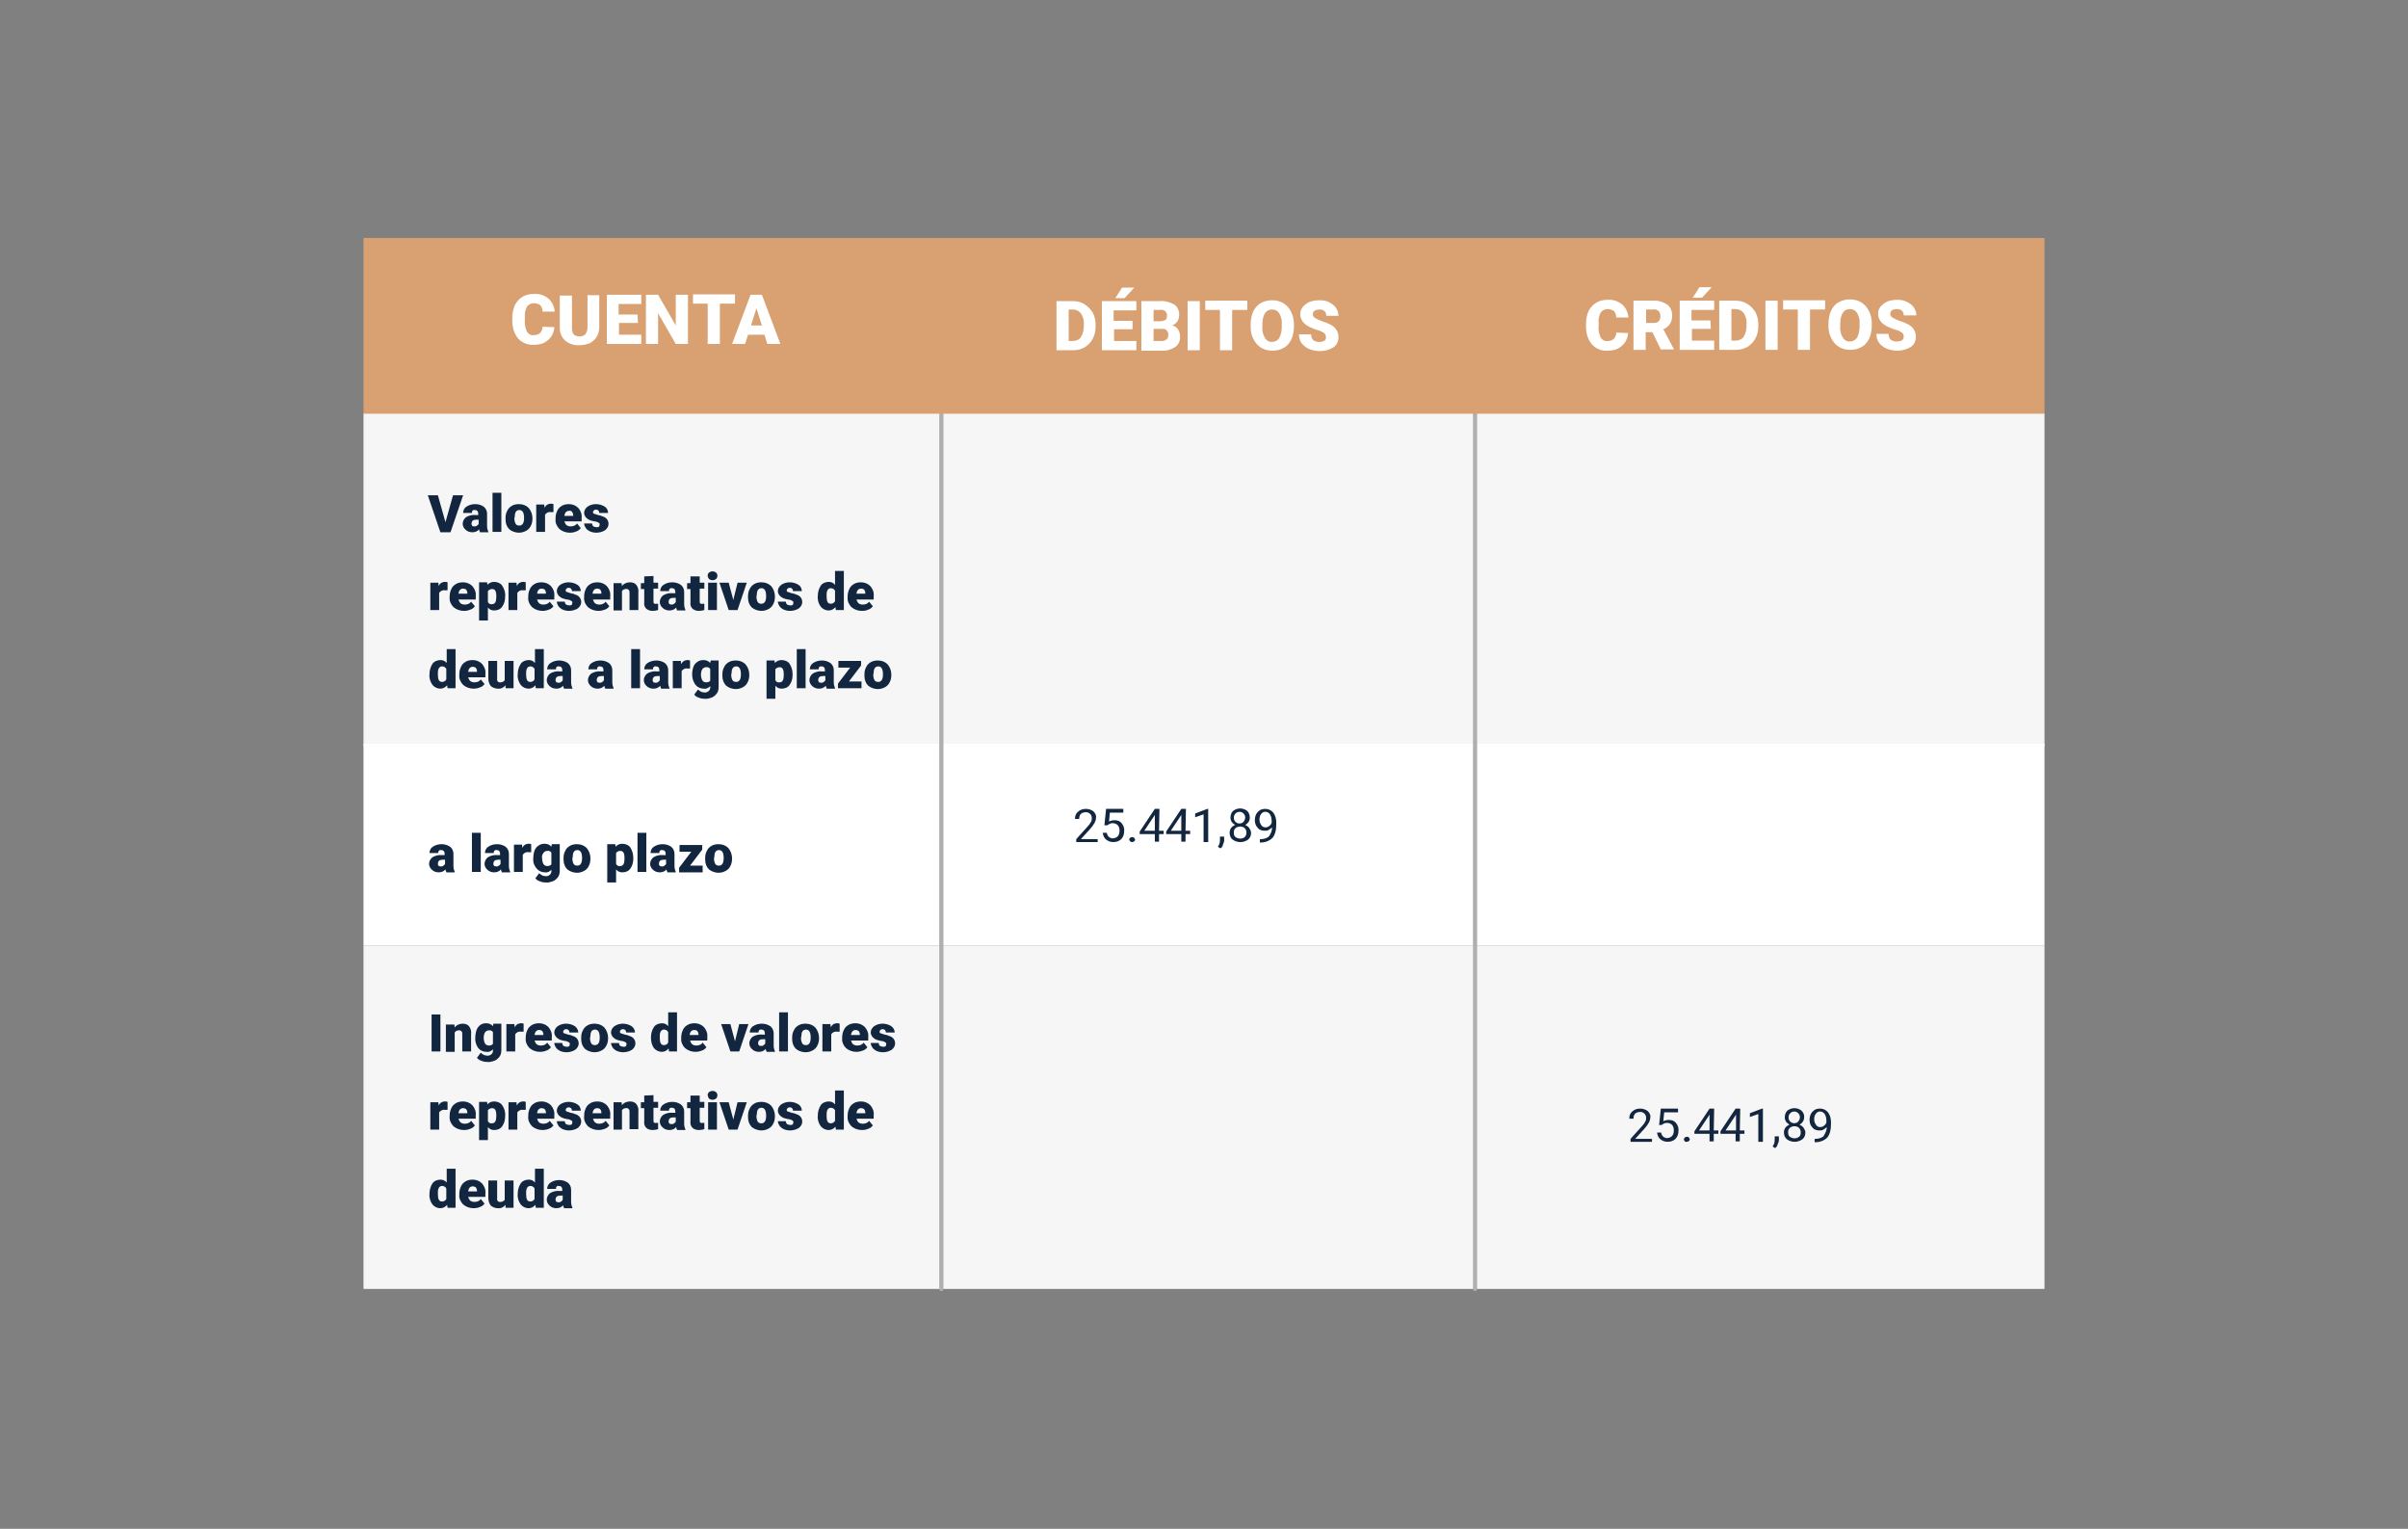 <?xml version="1.0" encoding="utf-8"?>
<!-- Generator: Adobe Illustrator 25.2.3, SVG Export Plug-In . SVG Version: 6.00 Build 0)  -->
<svg version="1.1" id="Capa_1" xmlns="http://www.w3.org/2000/svg" xmlns:xlink="http://www.w3.org/1999/xlink" x="0px" y="0px"
	 viewBox="0 0 573 363.7" style="enable-background:new 0 0 573 363.7;" xml:space="preserve">
<rect x="0" y="0" width="573" height="363.7" fill="#808080" stroke="none"/>
<style type="text/css">
	.st0{fill:#F6F6F6;}
	.st1{fill:#FFFFFF;}
	.st2{fill:#12263F;}
	.st3{fill:none;stroke:#AFAFAF;stroke-linecap:round;}
	.st4{fill:#D9A171;}
</style>
<g id="Grupo_54953" transform="translate(-180 -10670.873)">
	<rect id="Rectángulo_5424" x="266.5" y="10769.2" class="st0" width="400" height="79.2"/>
	<rect id="Rectángulo_5428" x="266.5" y="10895.8" class="st0" width="400" height="81.7"/>
	<rect id="Rectángulo_5426" x="266.5" y="10847.8" class="st1" width="400" height="48"/>
	<path id="Trazado_102769" class="st2" d="M286.2,10878.3c-0.1-0.2-0.2-0.4-0.2-0.6c-0.4,0.5-1,0.7-1.6,0.7c-0.6,0-1.2-0.2-1.6-0.6
		c-0.4-0.3-0.7-0.9-0.7-1.4c0-0.6,0.3-1.2,0.8-1.6c0.7-0.4,1.5-0.6,2.3-0.5h0.6v-0.3c0-0.6-0.3-0.9-0.8-0.9
		c-0.4-0.1-0.7,0.2-0.7,0.5c0,0.1,0,0.1,0,0.2h-2.1c0-0.6,0.3-1.2,0.8-1.5c0.6-0.4,1.3-0.6,2.1-0.6c0.7,0,1.4,0.2,2,0.6
		c0.5,0.4,0.8,1,0.8,1.7v2.9c0,0.5,0.1,0.9,0.3,1.4v0.1H286.2z M284.9,10877c0.2,0,0.4,0,0.6-0.2c0.2-0.1,0.3-0.2,0.4-0.4v-1h-0.6
		c-0.7,0-1.1,0.3-1.1,1c0,0.2,0.1,0.3,0.2,0.5C284.5,10876.9,284.7,10877,284.9,10877z M294.4,10878.3h-2.1v-9.3h2.1L294.4,10878.3z
		 M299.4,10878.3c-0.1-0.2-0.2-0.4-0.2-0.6c-0.4,0.5-1,0.7-1.6,0.7c-0.6,0-1.2-0.2-1.6-0.6c-0.4-0.3-0.7-0.9-0.7-1.4
		c0-0.6,0.3-1.2,0.8-1.6c0.7-0.4,1.5-0.6,2.3-0.5h0.6v-0.3c0-0.6-0.3-0.9-0.8-0.9c-0.4-0.1-0.7,0.2-0.7,0.5c0,0.1,0,0.1,0,0.2h-2.1
		c0-0.6,0.3-1.2,0.8-1.5c0.6-0.4,1.3-0.6,2.1-0.6c0.7,0,1.4,0.2,2,0.6c0.5,0.4,0.8,1,0.8,1.7v2.9c0,0.5,0.1,0.9,0.3,1.4v0.1H299.4z
		 M298.1,10877c0.2,0,0.4,0,0.6-0.2c0.2-0.1,0.3-0.2,0.4-0.4v-1h-0.6c-0.7,0-1.1,0.3-1.1,1c0,0.2,0.1,0.3,0.2,0.5
		C297.8,10876.9,298,10877,298.1,10877L298.1,10877z M306.4,10873.6l-0.7,0c-0.5-0.1-1,0.2-1.3,0.6v4.1h-2.1v-6.5h1.9l0.1,0.8
		c0.2-0.6,0.8-1,1.5-1c0.2,0,0.4,0,0.6,0.1L306.4,10873.6z M306.9,10875c0-0.6,0.1-1.2,0.3-1.8c0.2-0.5,0.5-0.9,1-1.2
		c0.4-0.3,0.9-0.4,1.4-0.4c0.6,0,1.2,0.2,1.6,0.7l0.1-0.6h1.9v6.3c0,0.5-0.1,1.1-0.4,1.5c-0.3,0.4-0.7,0.8-1.2,1
		c-0.6,0.2-1.2,0.4-1.8,0.3c-0.5,0-1-0.1-1.4-0.3c-0.4-0.1-0.8-0.4-1-0.7l0.9-1.2c0.4,0.4,0.9,0.7,1.5,0.7c0.7,0.1,1.3-0.4,1.4-1
		c0-0.1,0-0.2,0-0.3v-0.2c-0.4,0.4-0.9,0.7-1.5,0.6c-0.8,0-1.5-0.3-2-0.9C307.1,10876.8,306.8,10876,306.9,10875L306.9,10875z
		 M309,10875.1c0,0.4,0.1,0.9,0.3,1.3c0.2,0.3,0.5,0.5,0.9,0.5c0.4,0,0.8-0.1,1-0.4v-2.8c-0.2-0.3-0.6-0.5-1-0.4
		c-0.4,0-0.7,0.2-0.9,0.5C309,10874.2,308.9,10874.6,309,10875.1L309,10875.1z M314.1,10875c0-0.6,0.1-1.2,0.4-1.7
		c0.2-0.5,0.6-0.9,1.1-1.2c0.5-0.3,1.1-0.4,1.7-0.4c0.9,0,1.7,0.3,2.3,0.9c0.6,0.7,0.9,1.6,0.9,2.5v0.1c0,0.9-0.3,1.8-0.9,2.4
		c-0.6,0.6-1.5,0.9-2.3,0.9c-0.8,0-1.7-0.3-2.3-0.8c-0.6-0.6-0.9-1.4-0.9-2.3L314.1,10875z M316.2,10875.1c0,0.5,0.1,0.9,0.3,1.3
		c0.2,0.3,0.5,0.4,0.9,0.4c0.7,0,1.1-0.6,1.1-1.7v-0.2c0-1.2-0.4-1.8-1.1-1.8c-0.7,0-1.1,0.5-1.1,1.5L316.2,10875.1z M330.7,10875.1
		c0,0.9-0.2,1.7-0.7,2.4c-0.4,0.6-1.1,0.9-1.9,0.9c-0.6,0-1.1-0.2-1.5-0.7v3.1h-2.1v-9.1h1.9l0.1,0.6c0.4-0.5,1-0.7,1.6-0.7
		c0.7,0,1.5,0.3,1.9,0.9C330.5,10873.3,330.7,10874.1,330.7,10875.1L330.7,10875.1z M328.6,10875c0-1.2-0.3-1.7-1-1.7
		c-0.4,0-0.8,0.2-1,0.5v2.6c0.2,0.4,0.6,0.6,1,0.5c0.7,0,1-0.6,1-1.7L328.6,10875z M333.8,10878.3h-2.1v-9.3h2.1V10878.3z
		 M338.8,10878.3c-0.1-0.2-0.2-0.4-0.2-0.6c-0.4,0.5-1,0.7-1.6,0.7c-0.6,0-1.2-0.2-1.6-0.6c-0.4-0.3-0.7-0.9-0.7-1.4
		c0-0.6,0.3-1.2,0.8-1.6c0.7-0.4,1.5-0.6,2.3-0.5h0.6v-0.3c0-0.6-0.3-0.9-0.8-0.9c-0.4-0.1-0.7,0.2-0.7,0.5c0,0.1,0,0.1,0,0.2h-2.1
		c0-0.6,0.3-1.2,0.8-1.5c0.6-0.4,1.3-0.6,2.1-0.6c0.7,0,1.4,0.2,2,0.6c0.5,0.4,0.8,1,0.8,1.7v2.9c0,0.5,0.1,0.9,0.3,1.4v0.1H338.8z
		 M337.5,10877c0.2,0,0.4,0,0.6-0.2c0.2-0.1,0.3-0.2,0.4-0.4v-1h-0.6c-0.7,0-1.1,0.3-1.1,1c0,0.2,0.1,0.3,0.2,0.5
		C337.2,10876.9,337.3,10877,337.5,10877L337.5,10877z M344.2,10876.8h3v1.6h-5.6v-1.1l2.9-3.8h-2.8v-1.6h5.4v1.1L344.2,10876.8z
		 M347.8,10875c0-0.6,0.1-1.2,0.4-1.7c0.2-0.5,0.6-0.9,1.1-1.2c0.5-0.3,1.1-0.4,1.7-0.4c0.9,0,1.7,0.3,2.3,0.9
		c0.6,0.7,0.9,1.6,0.9,2.5v0.1c0,0.9-0.3,1.8-0.9,2.4c-0.6,0.6-1.5,0.9-2.3,0.9c-0.8,0-1.7-0.3-2.3-0.8c-0.6-0.6-0.9-1.4-0.9-2.3
		L347.8,10875z M349.9,10875.1c0,0.5,0.1,0.9,0.3,1.3c0.2,0.3,0.5,0.4,0.9,0.4c0.7,0,1.1-0.6,1.1-1.7v-0.2c0-1.2-0.4-1.8-1.1-1.8
		c-0.7,0-1.1,0.5-1.1,1.5L349.9,10875.1z"/>
	<path id="Trazado_102768" class="st2" d="M286,10795.1l1.8-6.4h2.4l-3,8.8h-2.4l-3-8.8h2.4L286,10795.1z M294.2,10797.4
		c-0.1-0.2-0.2-0.4-0.2-0.6c-0.4,0.5-1,0.7-1.6,0.7c-0.6,0-1.2-0.2-1.6-0.6c-0.4-0.3-0.7-0.9-0.7-1.4c0-0.6,0.3-1.2,0.8-1.6
		c0.7-0.4,1.5-0.6,2.3-0.5h0.6v-0.3c0-0.6-0.3-0.9-0.8-0.9c-0.4-0.1-0.7,0.2-0.7,0.5c0,0.1,0,0.1,0,0.2h-2.1c0-0.6,0.3-1.2,0.8-1.5
		c0.6-0.4,1.3-0.6,2.1-0.6c0.7,0,1.4,0.2,2,0.6c0.5,0.4,0.8,1,0.8,1.7v2.9c0,0.5,0.1,0.9,0.3,1.4v0.1H294.2z M292.9,10796.1
		c0.2,0,0.4,0,0.6-0.2c0.2-0.1,0.3-0.2,0.4-0.4v-1h-0.6c-0.7,0-1.1,0.3-1.1,1c0,0.2,0.1,0.3,0.2,0.5
		C292.5,10796.1,292.7,10796.1,292.9,10796.1z M299.3,10797.4h-2.1v-9.3h2.1V10797.4z M300.3,10794.1c0-0.6,0.1-1.2,0.4-1.7
		c0.2-0.5,0.6-0.9,1.1-1.2c0.5-0.3,1.1-0.4,1.7-0.4c0.9,0,1.7,0.3,2.3,0.9c0.6,0.7,0.9,1.6,0.9,2.5v0.1c0,0.9-0.3,1.8-0.9,2.4
		c-0.6,0.6-1.5,0.9-2.3,0.9c-0.8,0-1.7-0.3-2.3-0.8c-0.6-0.6-0.9-1.4-0.9-2.3L300.3,10794.1z M302.4,10794.2c0,0.5,0.1,0.9,0.3,1.3
		c0.2,0.3,0.5,0.4,0.9,0.4c0.7,0,1.1-0.6,1.1-1.7v-0.2c0-1.2-0.4-1.8-1.1-1.8c-0.7,0-1.1,0.5-1.1,1.5L302.4,10794.2z M311.7,10792.7
		l-0.7,0c-0.5-0.1-1,0.2-1.3,0.6v4.1h-2.1v-6.5h1.9l0.1,0.8c0.2-0.6,0.8-1,1.5-1c0.2,0,0.4,0,0.6,0.1L311.7,10792.7z M315.6,10797.6
		c-0.9,0-1.8-0.3-2.5-0.9c-0.6-0.6-1-1.5-0.9-2.3v-0.2c0-0.6,0.1-1.2,0.4-1.8c0.2-0.5,0.6-0.9,1.1-1.2c0.5-0.3,1.1-0.4,1.7-0.4
		c0.8,0,1.6,0.3,2.2,0.9c0.6,0.7,0.9,1.5,0.8,2.4v0.8h-4.1c0.1,0.3,0.2,0.6,0.5,0.9c0.3,0.2,0.6,0.3,1,0.3c0.6,0,1.2-0.2,1.5-0.7
		l0.9,1.1c-0.3,0.4-0.7,0.7-1.1,0.8C316.7,10797.5,316.1,10797.6,315.6,10797.6L315.6,10797.6z M315.4,10792.4c-0.6,0-1,0.4-1.1,1.2
		h2.1v-0.2c0-0.3-0.1-0.5-0.3-0.8C315.9,10792.4,315.7,10792.3,315.4,10792.4z M322.7,10795.6c0-0.2-0.1-0.3-0.3-0.4
		c-0.3-0.2-0.7-0.3-1-0.3c-0.4-0.1-0.9-0.2-1.3-0.4c-0.3-0.2-0.6-0.4-0.8-0.7c-0.2-0.3-0.3-0.6-0.3-0.9c0-0.6,0.3-1.1,0.8-1.5
		c0.6-0.4,1.3-0.6,2-0.6c0.7,0,1.5,0.2,2.1,0.6c0.5,0.3,0.8,0.9,0.8,1.5h-2.1c0-0.5-0.3-0.8-0.8-0.8c-0.2,0-0.4,0.1-0.5,0.2
		c-0.1,0.1-0.2,0.3-0.2,0.4c0,0.2,0.1,0.4,0.3,0.4c0.3,0.1,0.6,0.2,0.9,0.3c0.4,0.1,0.7,0.1,1,0.3c0.9,0.2,1.5,0.9,1.5,1.8
		c0,0.6-0.3,1.1-0.8,1.5c-0.6,0.4-1.4,0.6-2.1,0.6c-0.5,0-1-0.1-1.5-0.3c-0.4-0.2-0.8-0.5-1-0.8c-0.2-0.3-0.4-0.7-0.4-1.1h1.9
		c0,0.3,0.1,0.5,0.3,0.7c0.2,0.1,0.5,0.2,0.8,0.2c0.2,0,0.4,0,0.6-0.2C322.6,10795.9,322.7,10795.8,322.7,10795.6L322.7,10795.6z
		 M286.5,10811.3l-0.7,0c-0.5-0.1-1,0.2-1.3,0.6v4.1h-2.1v-6.5h1.9l0.1,0.8c0.2-0.6,0.8-1,1.5-1c0.2,0,0.4,0,0.6,0.1L286.5,10811.3z
		 M290.4,10816.2c-0.9,0-1.8-0.3-2.5-0.9c-0.6-0.6-1-1.5-0.9-2.3v-0.2c0-0.6,0.1-1.2,0.4-1.8c0.2-0.5,0.6-0.9,1.1-1.2
		c0.5-0.3,1.1-0.4,1.7-0.4c0.8,0,1.6,0.3,2.2,0.9c0.6,0.7,0.9,1.5,0.8,2.4v0.8h-4.1c0.1,0.3,0.2,0.6,0.5,0.9c0.3,0.2,0.6,0.3,1,0.3
		c0.6,0,1.2-0.2,1.5-0.7l0.9,1.1c-0.3,0.4-0.7,0.7-1.1,0.8C291.5,10816.1,290.9,10816.2,290.4,10816.2L290.4,10816.2z
		 M290.2,10810.9c-0.6,0-1,0.4-1.1,1.2h2.1v-0.2c0-0.3-0.1-0.5-0.3-0.8C290.7,10811,290.5,10810.9,290.2,10810.9z M300.2,10812.8
		c0,0.9-0.2,1.7-0.7,2.4c-0.4,0.6-1.1,0.9-1.9,0.9c-0.6,0-1.1-0.2-1.5-0.7v3.1h-2.1v-9.1h1.9l0.1,0.6c0.4-0.5,1-0.7,1.6-0.7
		c0.7,0,1.5,0.3,1.9,0.9C300,10811,300.3,10811.8,300.2,10812.8L300.2,10812.8z M298.1,10812.7c0-1.2-0.3-1.7-1-1.7
		c-0.4,0-0.8,0.2-1,0.5v2.6c0.2,0.4,0.6,0.6,1,0.5c0.7,0,1-0.6,1-1.7V10812.7z M305.1,10811.3l-0.7,0c-0.5-0.1-1,0.2-1.3,0.6v4.1
		h-2.1v-6.5h1.9l0.1,0.8c0.2-0.6,0.8-1,1.5-1c0.2,0,0.4,0,0.6,0.1L305.1,10811.3z M309.1,10816.2c-0.9,0-1.8-0.3-2.5-0.9
		c-0.6-0.6-1-1.5-0.9-2.3v-0.2c0-0.6,0.1-1.2,0.4-1.8c0.2-0.5,0.6-0.9,1.1-1.2c0.5-0.3,1.1-0.4,1.7-0.4c0.8,0,1.6,0.3,2.2,0.9
		c0.6,0.7,0.9,1.5,0.8,2.4v0.8h-4.1c0.1,0.3,0.2,0.6,0.5,0.9c0.3,0.2,0.6,0.3,1,0.3c0.6,0,1.2-0.2,1.5-0.7l0.9,1.1
		c-0.3,0.4-0.7,0.7-1.1,0.8C310.1,10816.1,309.6,10816.2,309.1,10816.2L309.1,10816.2z M308.9,10810.9c-0.6,0-1,0.4-1.1,1.2h2.1
		v-0.2c0-0.3-0.1-0.5-0.3-0.8C309.4,10811,309.1,10810.9,308.9,10810.9z M316.2,10814.2c0-0.2-0.1-0.3-0.3-0.4
		c-0.3-0.2-0.7-0.3-1-0.3c-0.4-0.1-0.9-0.2-1.3-0.4c-0.3-0.2-0.6-0.4-0.8-0.7c-0.2-0.3-0.3-0.6-0.3-0.9c0-0.6,0.3-1.1,0.8-1.5
		c0.6-0.4,1.3-0.6,2-0.6c0.7,0,1.5,0.2,2.1,0.6c0.5,0.3,0.8,0.9,0.8,1.5h-2.1c0-0.5-0.3-0.8-0.8-0.8c-0.2,0-0.4,0.1-0.5,0.2
		c-0.1,0.1-0.2,0.3-0.2,0.4c0,0.2,0.1,0.4,0.3,0.4c0.3,0.1,0.6,0.2,0.9,0.3c0.4,0.1,0.7,0.1,1,0.3c0.9,0.2,1.5,0.9,1.5,1.8
		c0,0.6-0.3,1.1-0.8,1.5c-0.6,0.4-1.4,0.6-2.1,0.6c-0.5,0-1-0.1-1.5-0.3c-0.4-0.2-0.8-0.5-1-0.8c-0.2-0.3-0.4-0.7-0.4-1.1h1.9
		c0,0.3,0.1,0.5,0.3,0.7c0.2,0.1,0.5,0.2,0.8,0.2c0.2,0,0.4,0,0.6-0.2C316.1,10814.5,316.2,10814.4,316.2,10814.2L316.2,10814.2z
		 M322.4,10816.2c-0.9,0-1.8-0.3-2.5-0.9c-0.6-0.6-1-1.5-0.9-2.3v-0.2c0-0.6,0.1-1.2,0.4-1.8c0.2-0.5,0.6-0.9,1.1-1.2
		c0.5-0.3,1.1-0.4,1.7-0.4c0.8,0,1.6,0.3,2.2,0.9c0.6,0.7,0.9,1.5,0.8,2.4v0.8h-4.1c0.1,0.3,0.2,0.6,0.5,0.9c0.3,0.2,0.6,0.3,1,0.3
		c0.6,0,1.2-0.2,1.5-0.7l0.9,1.1c-0.3,0.4-0.7,0.7-1.1,0.8C323.4,10816.1,322.9,10816.2,322.4,10816.2L322.4,10816.2z
		 M322.1,10810.9c-0.6,0-1,0.4-1.1,1.2h2.1v-0.2c0-0.3-0.1-0.5-0.3-0.8C322.7,10811,322.4,10810.9,322.1,10810.9z M327.9,10809.5
		l0.1,0.8c0.4-0.6,1.2-0.9,1.9-0.9c0.6,0,1.2,0.2,1.5,0.6c0.4,0.5,0.6,1.2,0.5,1.8v4.2h-2.1v-4.1c0-0.3,0-0.5-0.2-0.7
		c-0.2-0.2-0.5-0.3-0.7-0.2c-0.4,0-0.7,0.2-0.9,0.5v4.6H326v-6.5H327.9z M335.5,10807.9v1.6h1.1v1.4h-1.1v3c0,0.2,0,0.4,0.1,0.5
		c0.2,0.1,0.3,0.2,0.5,0.1c0.2,0,0.3,0,0.5,0v1.5c-0.4,0.1-0.8,0.2-1.2,0.2c-0.6,0-1.1-0.1-1.6-0.5c-0.4-0.4-0.6-1-0.5-1.5v-3.2
		h-0.8v-1.4h0.8v-1.6L335.5,10807.9z M341.1,10816c-0.1-0.2-0.2-0.4-0.2-0.6c-0.4,0.5-1,0.7-1.6,0.7c-0.6,0-1.2-0.2-1.6-0.6
		c-0.4-0.3-0.7-0.9-0.7-1.4c0-0.6,0.3-1.2,0.8-1.6c0.7-0.4,1.5-0.6,2.3-0.5h0.6v-0.3c0-0.6-0.3-0.9-0.8-0.9
		c-0.4-0.1-0.7,0.2-0.7,0.5c0,0.1,0,0.1,0,0.2h-2.1c0-0.6,0.3-1.2,0.8-1.5c0.6-0.4,1.3-0.6,2.1-0.6c0.7,0,1.4,0.2,2,0.6
		c0.5,0.4,0.8,1,0.8,1.7v2.9c0,0.5,0.1,0.9,0.3,1.4v0.1H341.1z M339.8,10814.7c0.2,0,0.4,0,0.6-0.2c0.2-0.1,0.3-0.2,0.4-0.4v-1h-0.6
		c-0.7,0-1.1,0.3-1.1,1c0,0.2,0.1,0.3,0.2,0.5C339.5,10814.6,339.7,10814.7,339.8,10814.7z M346.5,10807.9v1.6h1.1v1.4h-1.1v3
		c0,0.2,0,0.4,0.1,0.5c0.2,0.1,0.3,0.2,0.5,0.1c0.2,0,0.3,0,0.5,0v1.5c-0.4,0.1-0.8,0.2-1.2,0.2c-0.6,0-1.1-0.1-1.6-0.5
		c-0.4-0.4-0.6-1-0.5-1.5v-3.2h-0.8v-1.4h0.8v-1.6H346.5z M350.6,10816h-2.1v-6.5h2.1V10816z M348.4,10807.8c0-0.3,0.1-0.5,0.3-0.7
		c0.5-0.4,1.2-0.4,1.7,0c0.4,0.4,0.4,1,0.1,1.4c0,0,0,0-0.1,0.1c-0.5,0.4-1.2,0.4-1.7,0C348.5,10808.3,348.4,10808.1,348.4,10807.8z
		 M354.5,10813.6l1-4.1h2.2l-2.2,6.5h-2.1l-2.2-6.5h2.2L354.5,10813.6z M358,10812.7c0-0.6,0.1-1.2,0.4-1.7c0.2-0.5,0.6-0.9,1.1-1.2
		c0.5-0.3,1.1-0.4,1.7-0.4c0.9,0,1.7,0.3,2.3,0.9c0.6,0.7,0.9,1.6,0.9,2.5v0.1c0,0.9-0.3,1.8-0.9,2.4c-0.6,0.6-1.5,0.9-2.3,0.9
		c-0.8,0-1.7-0.3-2.3-0.8c-0.6-0.6-0.9-1.4-0.9-2.3L358,10812.7z M360,10812.8c0,0.5,0.1,0.9,0.3,1.3c0.2,0.3,0.5,0.4,0.9,0.4
		c0.7,0,1.1-0.6,1.1-1.7v-0.2c0-1.2-0.4-1.8-1.1-1.8c-0.7,0-1.1,0.5-1.1,1.5L360,10812.8z M368.8,10814.2c0-0.2-0.1-0.3-0.3-0.4
		c-0.3-0.2-0.7-0.3-1-0.3c-0.4-0.1-0.9-0.2-1.3-0.4c-0.3-0.2-0.6-0.4-0.8-0.7c-0.2-0.3-0.3-0.6-0.3-0.9c0-0.6,0.3-1.1,0.8-1.5
		c0.6-0.4,1.3-0.6,2-0.6c0.7,0,1.5,0.2,2.1,0.6c0.5,0.3,0.8,0.9,0.8,1.5h-2.1c0-0.5-0.3-0.8-0.8-0.8c-0.2,0-0.4,0.1-0.5,0.2
		c-0.1,0.1-0.2,0.3-0.2,0.4c0,0.2,0.1,0.4,0.3,0.4c0.3,0.1,0.6,0.2,0.9,0.3c0.4,0.1,0.7,0.1,1,0.3c0.9,0.2,1.5,0.9,1.5,1.8
		c0,0.6-0.3,1.1-0.8,1.5c-0.6,0.4-1.4,0.6-2.1,0.6c-0.5,0-1-0.1-1.5-0.3c-0.4-0.2-0.8-0.5-1-0.8c-0.2-0.3-0.4-0.7-0.4-1.1h1.9
		c0,0.3,0.1,0.5,0.3,0.7c0.2,0.1,0.5,0.2,0.8,0.2c0.2,0,0.4,0,0.6-0.2C368.7,10814.5,368.8,10814.4,368.8,10814.2L368.8,10814.2z
		 M374.6,10812.7c0-0.9,0.2-1.7,0.7-2.5c0.4-0.6,1.2-0.9,1.9-0.9c0.6,0,1.1,0.2,1.5,0.7v-3.3h2.1v9.3h-1.9l-0.1-0.7
		c-0.4,0.5-1,0.8-1.6,0.8c-0.7,0-1.4-0.3-1.9-0.9C374.8,10814.5,374.5,10813.6,374.6,10812.7L374.6,10812.7z M376.7,10812.8
		c0,1.2,0.3,1.7,1,1.7c0.4,0,0.8-0.2,1-0.6v-2.5c-0.2-0.4-0.6-0.6-1-0.6c-0.6,0-1,0.5-1,1.5L376.7,10812.8z M385.1,10816.2
		c-0.9,0-1.8-0.3-2.5-0.9c-0.6-0.6-1-1.5-0.9-2.3v-0.2c0-0.6,0.1-1.2,0.4-1.8c0.2-0.5,0.6-0.9,1.1-1.2c0.5-0.3,1.1-0.4,1.7-0.4
		c0.8,0,1.6,0.3,2.2,0.9c0.6,0.7,0.9,1.5,0.8,2.4v0.8h-4.1c0.1,0.3,0.2,0.6,0.5,0.9c0.3,0.2,0.6,0.3,1,0.3c0.6,0,1.2-0.2,1.5-0.7
		l0.9,1.1c-0.3,0.4-0.7,0.7-1.1,0.8C386.2,10816.1,385.7,10816.2,385.1,10816.2L385.1,10816.2z M384.9,10810.9c-0.6,0-1,0.4-1.1,1.2
		h2.1v-0.2c0-0.3-0.1-0.5-0.3-0.8C385.4,10811,385.2,10810.9,384.9,10810.9z M282.2,10831.3c0-0.9,0.2-1.7,0.7-2.5
		c0.4-0.6,1.2-0.9,1.9-0.9c0.6,0,1.1,0.2,1.5,0.7v-3.3h2.1v9.3h-1.9l-0.1-0.7c-0.4,0.5-1,0.8-1.6,0.8c-0.7,0-1.4-0.3-1.9-0.9
		C282.4,10833.1,282.1,10832.2,282.2,10831.3z M284.2,10831.4c0,1.2,0.3,1.7,1,1.7c0.4,0,0.8-0.2,1-0.6v-2.5c-0.2-0.4-0.6-0.6-1-0.6
		c-0.6,0-1,0.5-1,1.5L284.2,10831.4z M292.7,10834.7c-0.9,0-1.8-0.3-2.5-0.9c-0.6-0.6-1-1.5-0.9-2.3v-0.2c0-0.6,0.1-1.2,0.4-1.8
		c0.2-0.5,0.6-0.9,1.1-1.2c0.5-0.3,1.1-0.4,1.7-0.4c0.8,0,1.6,0.3,2.2,0.9c0.6,0.7,0.9,1.5,0.8,2.4v0.8h-4.1
		c0.1,0.3,0.2,0.6,0.5,0.9c0.3,0.2,0.6,0.3,1,0.3c0.6,0,1.2-0.2,1.5-0.7l0.9,1.1c-0.3,0.4-0.7,0.7-1.1,0.8
		C293.8,10834.6,293.2,10834.7,292.7,10834.7z M292.5,10829.5c-0.6,0-1,0.4-1.1,1.2h2.1v-0.2c0-0.3-0.1-0.5-0.3-0.8
		C293,10829.6,292.8,10829.5,292.5,10829.5z M300.3,10833.9c-0.4,0.5-1.1,0.9-1.8,0.8c-0.6,0-1.2-0.2-1.7-0.6
		c-0.4-0.5-0.6-1.2-0.6-1.8v-4.2h2.1v4.3c-0.1,0.4,0.2,0.8,0.6,0.8c0.1,0,0.1,0,0.2,0c0.4,0,0.8-0.2,1-0.5v-4.6h2.1v6.5h-1.9
		L300.3,10833.9z M303.2,10831.3c0-0.9,0.2-1.7,0.7-2.5c0.4-0.6,1.2-0.9,1.9-0.9c0.6,0,1.1,0.2,1.5,0.7v-3.3h2.1v9.3h-1.9l-0.1-0.7
		c-0.4,0.5-1,0.8-1.6,0.8c-0.7,0-1.4-0.3-1.9-0.9C303.4,10833.1,303.1,10832.2,303.2,10831.3L303.2,10831.3z M305.2,10831.4
		c0,1.2,0.3,1.7,1,1.7c0.4,0,0.8-0.2,1-0.6v-2.5c-0.2-0.4-0.6-0.6-1-0.6c-0.6,0-1,0.5-1,1.5L305.2,10831.4z M314.2,10834.6
		c-0.1-0.2-0.2-0.4-0.2-0.6c-0.4,0.5-1,0.7-1.6,0.7c-0.6,0-1.2-0.2-1.6-0.6c-0.4-0.3-0.7-0.9-0.7-1.4c0-0.6,0.3-1.2,0.8-1.6
		c0.7-0.4,1.5-0.6,2.3-0.5h0.6v-0.3c0-0.6-0.3-0.9-0.8-0.9c-0.4-0.1-0.7,0.2-0.7,0.5c0,0.1,0,0.1,0,0.2h-2.1c0-0.6,0.3-1.2,0.8-1.5
		c0.6-0.4,1.3-0.6,2.1-0.6c0.7,0,1.4,0.2,2,0.6c0.5,0.4,0.8,1,0.8,1.7v2.9c0,0.5,0.1,0.9,0.3,1.4v0.1H314.2z M312.9,10833.3
		c0.2,0,0.4,0,0.6-0.2c0.2-0.1,0.3-0.2,0.4-0.4v-1h-0.6c-0.7,0-1.1,0.3-1.1,1c0,0.2,0.1,0.3,0.2,0.5
		C312.6,10833.2,312.8,10833.3,312.9,10833.3L312.9,10833.3z M324,10834.6c-0.1-0.2-0.2-0.4-0.2-0.6c-0.4,0.5-1,0.7-1.6,0.7
		c-0.6,0-1.2-0.2-1.6-0.6c-0.4-0.3-0.7-0.9-0.7-1.4c0-0.6,0.3-1.2,0.8-1.6c0.7-0.4,1.5-0.6,2.3-0.5h0.6v-0.3c0-0.6-0.3-0.9-0.8-0.9
		c-0.4-0.1-0.7,0.2-0.7,0.5c0,0.1,0,0.1,0,0.2h-2.1c0-0.6,0.3-1.2,0.8-1.5c0.6-0.4,1.3-0.6,2.1-0.6c0.7,0,1.4,0.2,2,0.6
		c0.5,0.4,0.8,1,0.8,1.7v2.9c0,0.5,0.1,0.9,0.3,1.4v0.1H324z M322.7,10833.3c0.2,0,0.4,0,0.6-0.2c0.2-0.1,0.3-0.2,0.4-0.4v-1h-0.6
		c-0.7,0-1.1,0.3-1.1,1c0,0.2,0.1,0.3,0.2,0.5C322.4,10833.2,322.6,10833.3,322.7,10833.3z M332.3,10834.6h-2.1v-9.3h2.1V10834.6z
		 M337.3,10834.6c-0.1-0.2-0.2-0.4-0.2-0.6c-0.4,0.5-1,0.7-1.6,0.7c-0.6,0-1.2-0.2-1.6-0.6c-0.4-0.3-0.7-0.9-0.7-1.4
		c0-0.6,0.3-1.2,0.8-1.6c0.7-0.4,1.5-0.6,2.3-0.5h0.6v-0.3c0-0.6-0.3-0.9-0.8-0.9c-0.4-0.1-0.7,0.2-0.7,0.5c0,0.1,0,0.1,0,0.2h-2.1
		c0-0.6,0.3-1.2,0.8-1.5c0.6-0.4,1.3-0.6,2.1-0.6c0.7,0,1.4,0.2,2,0.6c0.5,0.4,0.8,1,0.8,1.7v2.9c0,0.5,0.1,0.9,0.3,1.4v0.1H337.3z
		 M336,10833.3c0.2,0,0.4,0,0.6-0.2c0.2-0.1,0.3-0.2,0.4-0.4v-1h-0.6c-0.7,0-1.1,0.3-1.1,1c0,0.2,0.1,0.3,0.2,0.5
		C335.6,10833.2,335.8,10833.3,336,10833.3L336,10833.3z M344.2,10829.9l-0.7,0c-0.5-0.1-1,0.2-1.3,0.6v4.1h-2.1v-6.5h1.9l0.1,0.8
		c0.2-0.6,0.8-1,1.5-1c0.2,0,0.4,0,0.6,0.1L344.2,10829.9z M344.7,10831.3c0-0.6,0.1-1.2,0.3-1.8c0.2-0.5,0.5-0.9,1-1.2
		c0.4-0.3,0.9-0.4,1.4-0.4c0.6,0,1.2,0.2,1.6,0.7l0.1-0.6h1.9v6.3c0,0.5-0.1,1.1-0.4,1.5c-0.3,0.4-0.7,0.8-1.2,1
		c-0.6,0.2-1.2,0.4-1.8,0.3c-0.5,0-1-0.1-1.4-0.3c-0.4-0.1-0.8-0.4-1-0.7l0.9-1.2c0.4,0.4,0.9,0.7,1.5,0.7c0.7,0.1,1.3-0.4,1.4-1
		c0-0.1,0-0.2,0-0.3v-0.2c-0.4,0.4-0.9,0.7-1.5,0.6c-0.8,0-1.5-0.3-2-0.9C345,10833.1,344.7,10832.3,344.7,10831.3L344.7,10831.3z
		 M346.8,10831.4c0,0.4,0.1,0.9,0.3,1.3c0.2,0.3,0.5,0.5,0.9,0.5c0.4,0,0.8-0.1,1-0.4v-2.8c-0.2-0.3-0.6-0.5-1-0.4
		c-0.4,0-0.7,0.2-0.9,0.5C346.9,10830.4,346.8,10830.9,346.8,10831.4L346.8,10831.4z M351.9,10831.3c0-0.6,0.1-1.2,0.4-1.7
		c0.2-0.5,0.6-0.9,1.1-1.2c0.5-0.3,1.1-0.4,1.7-0.4c0.9,0,1.7,0.3,2.3,0.9c0.6,0.7,0.9,1.6,0.9,2.5v0.1c0,0.9-0.3,1.8-0.9,2.4
		c-0.6,0.6-1.5,0.9-2.3,0.9c-0.8,0-1.7-0.3-2.3-0.8c-0.6-0.6-0.9-1.4-0.9-2.3L351.9,10831.3z M354,10831.4c0,0.5,0.1,0.9,0.3,1.3
		c0.2,0.3,0.5,0.4,0.9,0.4c0.7,0,1.1-0.6,1.1-1.7v-0.2c0-1.2-0.4-1.8-1.1-1.8c-0.7,0-1.1,0.5-1.1,1.5L354,10831.4z M368.6,10831.4
		c0,0.9-0.2,1.7-0.7,2.4c-0.4,0.6-1.1,0.9-1.9,0.9c-0.6,0-1.1-0.2-1.5-0.7v3.1h-2.1v-9.1h1.9l0.1,0.6c0.4-0.5,1-0.7,1.6-0.7
		c0.7,0,1.5,0.3,1.9,0.9C368.4,10829.6,368.6,10830.4,368.6,10831.4L368.6,10831.4z M366.5,10831.3c0-1.2-0.3-1.7-1-1.7
		c-0.4,0-0.8,0.2-1,0.5v2.6c0.2,0.4,0.6,0.6,1,0.5c0.7,0,1-0.6,1-1.7V10831.3z M371.7,10834.6h-2.1v-9.3h2.1V10834.6z
		 M376.7,10834.6c-0.1-0.2-0.2-0.4-0.2-0.6c-0.4,0.5-1,0.7-1.6,0.7c-0.6,0-1.2-0.2-1.6-0.6c-0.4-0.3-0.7-0.9-0.7-1.4
		c0-0.6,0.3-1.2,0.8-1.6c0.7-0.4,1.5-0.6,2.3-0.5h0.6v-0.3c0-0.6-0.3-0.9-0.8-0.9c-0.4-0.1-0.7,0.2-0.7,0.5c0,0.1,0,0.1,0,0.2h-2.1
		c0-0.6,0.3-1.2,0.8-1.5c0.6-0.4,1.3-0.6,2.1-0.6c0.7,0,1.4,0.2,2,0.6c0.5,0.4,0.8,1,0.8,1.7v2.9c0,0.5,0.1,0.9,0.3,1.4v0.1H376.7z
		 M375.4,10833.3c0.2,0,0.4,0,0.6-0.2c0.2-0.1,0.3-0.2,0.4-0.4v-1h-0.6c-0.7,0-1.1,0.3-1.1,1c0,0.2,0.1,0.3,0.2,0.5
		C375,10833.2,375.2,10833.3,375.4,10833.3L375.4,10833.3z M382,10833h3v1.6h-5.6v-1.1l2.9-3.8h-2.8v-1.6h5.4v1.1L382,10833z
		 M385.7,10831.3c0-0.6,0.1-1.2,0.4-1.7c0.2-0.5,0.6-0.9,1.1-1.2c0.5-0.3,1.1-0.4,1.7-0.4c0.9,0,1.7,0.3,2.3,0.9
		c0.6,0.7,0.9,1.6,0.9,2.5v0.1c0,0.9-0.3,1.8-0.9,2.4c-0.6,0.6-1.5,0.9-2.3,0.9c-0.8,0-1.7-0.3-2.3-0.8c-0.6-0.6-0.9-1.4-0.9-2.3
		L385.7,10831.3z M387.8,10831.4c0,0.5,0.1,0.9,0.3,1.3c0.2,0.3,0.5,0.4,0.9,0.4c0.7,0,1.1-0.6,1.1-1.7v-0.2c0-1.2-0.4-1.8-1.1-1.8
		c-0.7,0-1.1,0.5-1.1,1.5L387.8,10831.4z"/>
	<path id="Trazado_102770" class="st2" d="M284.8,10921h-2.1v-8.8h2.1V10921z M288.1,10914.5l0.1,0.8c0.4-0.6,1.2-0.9,1.9-0.9
		c0.6,0,1.2,0.2,1.5,0.6c0.4,0.5,0.6,1.2,0.5,1.8v4.2h-2.1v-4.1c0-0.3,0-0.5-0.2-0.7c-0.2-0.2-0.5-0.3-0.7-0.2
		c-0.4,0-0.7,0.2-0.9,0.5v4.6h-2.1v-6.5H288.1z M293.1,10917.7c0-0.6,0.1-1.2,0.3-1.8c0.2-0.5,0.5-0.9,0.9-1.2
		c0.4-0.3,0.9-0.4,1.4-0.4c0.6,0,1.2,0.2,1.6,0.7l0.1-0.6h1.9v6.3c0,0.5-0.1,1.1-0.4,1.5c-0.3,0.4-0.7,0.8-1.2,1
		c-0.6,0.2-1.2,0.4-1.8,0.3c-0.5,0-1-0.1-1.4-0.3c-0.4-0.1-0.8-0.4-1-0.7l0.9-1.2c0.4,0.4,0.9,0.7,1.5,0.7c0.7,0.1,1.3-0.4,1.4-1
		c0-0.1,0-0.2,0-0.3v-0.2c-0.4,0.4-0.9,0.7-1.5,0.6c-0.8,0-1.5-0.3-2-0.9C293.3,10919.5,293,10918.6,293.1,10917.7L293.1,10917.7z
		 M295.1,10917.8c0,0.4,0.1,0.9,0.3,1.3c0.2,0.3,0.5,0.5,0.9,0.5c0.4,0,0.8-0.1,1-0.4v-2.8c-0.2-0.3-0.6-0.5-1-0.4
		c-0.4,0-0.7,0.2-0.9,0.5C295.2,10916.8,295.1,10917.3,295.1,10917.8L295.1,10917.8z M304.6,10916.3l-0.7,0c-0.5-0.1-1,0.2-1.3,0.6
		v4.1h-2.1v-6.5h1.9l0.1,0.8c0.2-0.6,0.8-1,1.5-1c0.2,0,0.4,0,0.6,0.1L304.6,10916.3z M308.5,10921.1c-0.9,0-1.8-0.3-2.5-0.9
		c-0.6-0.6-1-1.5-0.9-2.3v-0.2c0-0.6,0.1-1.2,0.4-1.8c0.2-0.5,0.6-0.9,1.1-1.2c0.5-0.3,1.1-0.4,1.7-0.4c0.8,0,1.6,0.3,2.2,0.9
		c0.6,0.7,0.9,1.5,0.8,2.4v0.8h-4.1c0.1,0.3,0.2,0.6,0.5,0.9c0.3,0.2,0.6,0.3,1,0.3c0.6,0,1.2-0.2,1.5-0.7l0.9,1.1
		c-0.3,0.4-0.7,0.7-1.1,0.8C309.6,10921,309,10921.1,308.5,10921.1L308.5,10921.1z M308.3,10915.9c-0.6,0-1,0.4-1.1,1.2h2.1v-0.2
		c0-0.3-0.1-0.5-0.3-0.8C308.8,10916,308.6,10915.9,308.3,10915.9z M315.6,10919.2c0-0.2-0.1-0.3-0.3-0.4c-0.3-0.2-0.7-0.3-1-0.3
		c-0.4-0.1-0.9-0.2-1.3-0.4c-0.3-0.2-0.6-0.4-0.8-0.7c-0.2-0.3-0.3-0.6-0.3-0.9c0-0.6,0.3-1.1,0.8-1.5c0.6-0.4,1.3-0.6,2-0.6
		c0.7,0,1.5,0.2,2.1,0.6c0.5,0.4,0.8,0.9,0.8,1.5h-2.1c0-0.5-0.3-0.8-0.8-0.8c-0.2,0-0.4,0.1-0.5,0.2c-0.1,0.1-0.2,0.3-0.2,0.4
		c0,0.2,0.1,0.4,0.3,0.4c0.3,0.1,0.6,0.2,0.9,0.3c0.4,0.1,0.7,0.1,1,0.3c0.9,0.2,1.5,0.9,1.5,1.8c0,0.6-0.3,1.1-0.8,1.5
		c-0.6,0.4-1.4,0.6-2.1,0.6c-0.5,0-1-0.1-1.5-0.3c-0.4-0.2-0.8-0.5-1-0.8c-0.2-0.3-0.4-0.7-0.4-1.1h1.9c0,0.3,0.1,0.5,0.3,0.7
		c0.2,0.1,0.5,0.2,0.8,0.2c0.2,0,0.4,0,0.6-0.2C315.5,10919.5,315.6,10919.3,315.6,10919.2L315.6,10919.2z M318.3,10917.7
		c0-0.6,0.1-1.2,0.4-1.7c0.2-0.5,0.6-0.9,1.1-1.2c0.5-0.3,1.1-0.4,1.7-0.4c0.9,0,1.7,0.3,2.3,0.9c0.6,0.7,0.9,1.6,0.9,2.5v0.1
		c0,0.9-0.3,1.8-0.9,2.4c-0.6,0.6-1.5,0.9-2.3,0.9c-0.8,0-1.7-0.3-2.3-0.8c-0.6-0.6-0.9-1.4-0.9-2.3L318.3,10917.7z M320.4,10917.8
		c0,0.5,0.1,0.9,0.3,1.3c0.2,0.3,0.5,0.4,0.9,0.4c0.7,0,1.1-0.6,1.1-1.7v-0.2c0-1.2-0.4-1.8-1.1-1.8c-0.7,0-1.1,0.5-1.1,1.5
		L320.4,10917.8z M329.1,10919.2c0-0.2-0.1-0.3-0.3-0.4c-0.3-0.2-0.7-0.3-1-0.3c-0.4-0.1-0.9-0.2-1.3-0.4c-0.3-0.2-0.6-0.4-0.8-0.7
		c-0.2-0.3-0.3-0.6-0.3-0.9c0-0.6,0.3-1.1,0.8-1.5c0.6-0.4,1.3-0.6,2-0.6c0.7,0,1.5,0.2,2.1,0.6c0.5,0.4,0.8,0.9,0.8,1.5H329
		c0-0.5-0.3-0.8-0.8-0.8c-0.2,0-0.4,0.1-0.5,0.2c-0.1,0.1-0.2,0.3-0.2,0.4c0,0.2,0.1,0.4,0.3,0.4c0.3,0.1,0.6,0.2,0.9,0.3
		c0.4,0.1,0.7,0.1,1,0.3c0.9,0.2,1.5,0.9,1.5,1.8c0,0.6-0.3,1.1-0.8,1.5c-0.6,0.4-1.4,0.6-2.1,0.6c-0.5,0-1-0.1-1.5-0.3
		c-0.4-0.2-0.8-0.5-1-0.8c-0.2-0.3-0.4-0.7-0.4-1.1h1.9c0,0.3,0.1,0.5,0.3,0.7c0.2,0.1,0.5,0.2,0.8,0.2c0.2,0,0.4,0,0.6-0.2
		C329,10919.5,329.1,10919.3,329.1,10919.2L329.1,10919.2z M334.9,10917.7c0-0.9,0.2-1.7,0.7-2.5c0.4-0.6,1.2-0.9,1.9-0.9
		c0.6,0,1.1,0.2,1.5,0.7v-3.3h2.1v9.3h-1.9l-0.1-0.7c-0.4,0.5-1,0.8-1.6,0.8c-0.7,0-1.4-0.3-1.9-0.9
		C335.1,10919.5,334.9,10918.6,334.9,10917.7L334.9,10917.7z M337,10917.8c0,1.2,0.3,1.7,1,1.7c0.4,0,0.8-0.2,1-0.6v-2.5
		c-0.2-0.4-0.6-0.6-1-0.6c-0.6,0-1,0.5-1,1.5L337,10917.8z M345.5,10921.1c-0.9,0-1.8-0.3-2.5-0.9c-0.6-0.6-1-1.5-0.9-2.3v-0.2
		c0-0.6,0.1-1.2,0.4-1.8c0.2-0.5,0.6-0.9,1.1-1.2c0.5-0.3,1.1-0.4,1.7-0.4c0.8,0,1.6,0.3,2.2,0.9c0.6,0.7,0.9,1.5,0.8,2.4v0.8h-4.1
		c0.1,0.3,0.2,0.6,0.5,0.9c0.3,0.2,0.6,0.3,1,0.3c0.6,0,1.2-0.2,1.5-0.7l0.9,1.1c-0.3,0.4-0.7,0.7-1.1,0.8
		C346.5,10921,346,10921.1,345.5,10921.1L345.5,10921.1z M345.2,10915.9c-0.6,0-1,0.4-1.1,1.2h2.1v-0.2c0-0.3-0.1-0.5-0.3-0.8
		C345.8,10916,345.5,10915.9,345.2,10915.9z M354.9,10918.6l1-4.1h2.2l-2.2,6.5h-2.1l-2.2-6.5h2.2L354.9,10918.6z M362.4,10921
		c-0.1-0.2-0.2-0.4-0.2-0.6c-0.4,0.5-1,0.7-1.6,0.7c-0.6,0-1.2-0.2-1.6-0.6c-0.4-0.3-0.7-0.9-0.7-1.4c0-0.6,0.3-1.2,0.8-1.6
		c0.7-0.4,1.5-0.6,2.3-0.5h0.6v-0.3c0-0.6-0.3-0.9-0.8-0.9c-0.4-0.1-0.7,0.2-0.7,0.5c0,0.1,0,0.1,0,0.2h-2.1c0-0.6,0.3-1.2,0.8-1.5
		c0.6-0.4,1.3-0.6,2.1-0.6c0.7,0,1.4,0.2,2,0.6c0.5,0.4,0.8,1,0.8,1.7v2.9c0,0.5,0.1,0.9,0.3,1.4v0.1H362.4z M361.1,10919.7
		c0.2,0,0.4,0,0.6-0.2c0.2-0.1,0.3-0.2,0.4-0.4v-1h-0.6c-0.7,0-1.1,0.3-1.1,1c0,0.2,0.1,0.3,0.2,0.5
		C360.7,10919.6,360.9,10919.7,361.1,10919.7L361.1,10919.7z M367.5,10921h-2.1v-9.3h2.1L367.5,10921z M368.5,10917.7
		c0-0.6,0.1-1.2,0.4-1.7c0.2-0.5,0.6-0.9,1.1-1.2c0.5-0.3,1.1-0.4,1.7-0.4c0.9,0,1.7,0.3,2.3,0.9c0.6,0.7,0.9,1.6,0.9,2.5v0.1
		c0,0.9-0.3,1.8-0.9,2.4c-0.6,0.6-1.5,0.9-2.3,0.9c-0.8,0-1.7-0.3-2.3-0.8c-0.6-0.6-0.9-1.4-0.9-2.3L368.5,10917.7z M370.6,10917.8
		c0,0.5,0.1,0.9,0.3,1.3c0.2,0.3,0.5,0.4,0.9,0.4c0.7,0,1.1-0.6,1.1-1.7v-0.2c0-1.2-0.4-1.8-1.1-1.8c-0.7,0-1.1,0.5-1.1,1.5
		L370.6,10917.8z M379.8,10916.3l-0.7,0c-0.5-0.1-1,0.2-1.3,0.6v4.1h-2.1v-6.5h1.9l0.1,0.8c0.2-0.6,0.8-1,1.5-1c0.2,0,0.4,0,0.6,0.1
		L379.8,10916.3z M383.8,10921.1c-0.9,0-1.8-0.3-2.5-0.9c-0.6-0.6-1-1.5-0.9-2.3v-0.2c0-0.6,0.1-1.2,0.4-1.8
		c0.2-0.5,0.6-0.9,1.1-1.2c0.5-0.3,1.1-0.4,1.7-0.4c0.8,0,1.6,0.3,2.2,0.9c0.6,0.7,0.9,1.5,0.8,2.4v0.8h-4.1
		c0.1,0.3,0.2,0.6,0.5,0.9c0.3,0.2,0.6,0.3,1,0.3c0.6,0,1.2-0.2,1.5-0.7l0.9,1.1c-0.3,0.4-0.7,0.7-1.1,0.8
		C384.8,10921,384.3,10921.1,383.8,10921.1L383.8,10921.1z M383.6,10915.9c-0.6,0-1,0.4-1.1,1.2h2.1v-0.2c0-0.3-0.1-0.5-0.3-0.8
		C384.1,10916,383.8,10915.9,383.6,10915.9L383.6,10915.9z M390.9,10919.2c0-0.2-0.1-0.3-0.3-0.4c-0.3-0.2-0.7-0.3-1-0.3
		c-0.4-0.1-0.9-0.2-1.3-0.4c-0.3-0.2-0.6-0.4-0.8-0.7c-0.2-0.3-0.3-0.6-0.3-0.9c0-0.6,0.3-1.1,0.8-1.5c0.6-0.4,1.3-0.6,2-0.6
		c0.7,0,1.5,0.2,2.1,0.6c0.5,0.4,0.8,0.9,0.8,1.5h-2.1c0-0.5-0.3-0.8-0.8-0.8c-0.2,0-0.4,0.1-0.5,0.2c-0.1,0.1-0.2,0.3-0.2,0.4
		c0,0.2,0.1,0.4,0.3,0.4c0.3,0.1,0.6,0.2,0.9,0.3c0.4,0.1,0.7,0.1,1,0.3c0.9,0.2,1.5,0.9,1.5,1.8c0,0.6-0.3,1.1-0.8,1.5
		c-0.6,0.4-1.4,0.6-2.1,0.6c-0.5,0-1-0.1-1.5-0.3c-0.4-0.2-0.8-0.5-1-0.8c-0.2-0.3-0.4-0.7-0.4-1.1h1.9c0,0.3,0.1,0.5,0.3,0.7
		c0.2,0.1,0.5,0.2,0.8,0.2c0.2,0,0.4,0,0.6-0.2C390.8,10919.5,390.9,10919.3,390.9,10919.2z M286.5,10934.9l-0.7,0
		c-0.5-0.1-1,0.2-1.3,0.6v4.1h-2.1v-6.5h1.9l0.1,0.8c0.2-0.6,0.8-1,1.5-1c0.2,0,0.4,0,0.6,0.1L286.5,10934.9z M290.4,10939.7
		c-0.9,0-1.8-0.3-2.5-0.9c-0.6-0.6-1-1.5-0.9-2.3v-0.2c0-0.6,0.1-1.2,0.4-1.8c0.2-0.5,0.6-0.9,1.1-1.2c0.5-0.3,1.1-0.4,1.7-0.4
		c0.8,0,1.6,0.3,2.2,0.9c0.6,0.7,0.9,1.5,0.8,2.4v0.8h-4.1c0.1,0.3,0.2,0.6,0.5,0.9c0.3,0.2,0.6,0.3,1,0.3c0.6,0,1.2-0.2,1.5-0.7
		l0.9,1.1c-0.3,0.4-0.7,0.7-1.1,0.8C291.5,10939.6,290.9,10939.7,290.4,10939.7L290.4,10939.7z M290.2,10934.5c-0.6,0-1,0.4-1.1,1.2
		h2.1v-0.2c0-0.3-0.1-0.5-0.3-0.8C290.7,10934.6,290.5,10934.5,290.2,10934.5z M300.2,10936.4c0,0.9-0.2,1.7-0.7,2.4
		c-0.4,0.6-1.1,0.9-1.9,0.9c-0.6,0-1.1-0.2-1.5-0.7v3.1h-2.1v-9.1h1.9l0.1,0.6c0.4-0.5,1-0.7,1.6-0.7c0.7,0,1.5,0.3,1.9,0.9
		C300,10934.5,300.3,10935.4,300.2,10936.4L300.2,10936.4z M298.1,10936.2c0-1.2-0.3-1.7-1-1.7c-0.4,0-0.8,0.2-1,0.5v2.6
		c0.2,0.4,0.6,0.6,1,0.5c0.7,0,1-0.6,1-1.7V10936.2z M305.1,10934.9l-0.7,0c-0.5-0.1-1,0.2-1.3,0.6v4.1h-2.1v-6.5h1.9l0.1,0.8
		c0.2-0.6,0.8-1,1.5-1c0.2,0,0.4,0,0.6,0.1L305.1,10934.9z M309.1,10939.7c-0.9,0-1.8-0.3-2.5-0.9c-0.6-0.6-1-1.5-0.9-2.3v-0.2
		c0-0.6,0.1-1.2,0.4-1.8c0.2-0.5,0.6-0.9,1.1-1.2c0.5-0.3,1.1-0.4,1.7-0.4c0.8,0,1.6,0.3,2.2,0.9c0.6,0.7,0.9,1.5,0.8,2.4v0.8h-4.1
		c0.1,0.3,0.2,0.6,0.5,0.9c0.3,0.2,0.6,0.3,1,0.3c0.6,0,1.2-0.2,1.5-0.7l0.9,1.1c-0.3,0.4-0.7,0.7-1.1,0.8
		C310.1,10939.6,309.6,10939.7,309.1,10939.7L309.1,10939.7z M308.9,10934.5c-0.6,0-1,0.4-1.1,1.2h2.1v-0.2c0-0.3-0.1-0.5-0.3-0.8
		C309.4,10934.6,309.1,10934.5,308.9,10934.5z M316.2,10937.8c0-0.2-0.1-0.3-0.3-0.4c-0.3-0.2-0.7-0.3-1-0.3
		c-0.4-0.1-0.9-0.2-1.3-0.4c-0.3-0.2-0.6-0.4-0.8-0.7c-0.2-0.3-0.3-0.6-0.3-0.9c0-0.6,0.3-1.1,0.8-1.5c0.6-0.4,1.3-0.6,2-0.6
		c0.7,0,1.5,0.2,2.1,0.6c0.5,0.3,0.8,0.9,0.8,1.5h-2.1c0-0.5-0.3-0.8-0.8-0.8c-0.2,0-0.4,0.1-0.5,0.2c-0.1,0.1-0.2,0.3-0.2,0.4
		c0,0.2,0.1,0.4,0.3,0.4c0.3,0.1,0.6,0.2,0.9,0.3c0.4,0.1,0.7,0.1,1,0.3c0.9,0.2,1.5,0.9,1.5,1.8c0,0.6-0.3,1.1-0.8,1.5
		c-0.6,0.4-1.4,0.6-2.1,0.6c-0.5,0-1-0.1-1.5-0.3c-0.4-0.2-0.8-0.5-1-0.8c-0.2-0.3-0.4-0.7-0.4-1.1h1.9c0,0.3,0.1,0.5,0.3,0.7
		c0.2,0.1,0.5,0.2,0.8,0.2c0.2,0,0.4,0,0.6-0.2C316.1,10938.1,316.2,10937.9,316.2,10937.8L316.2,10937.8z M322.4,10939.7
		c-0.9,0-1.8-0.3-2.5-0.9c-0.6-0.6-1-1.5-0.9-2.3v-0.2c0-0.6,0.1-1.2,0.4-1.8c0.2-0.5,0.6-0.9,1.1-1.2c0.5-0.3,1.1-0.4,1.7-0.4
		c0.8,0,1.6,0.3,2.2,0.9c0.6,0.7,0.9,1.5,0.8,2.4v0.8h-4.1c0.1,0.3,0.2,0.6,0.5,0.9c0.3,0.2,0.6,0.3,1,0.3c0.6,0,1.2-0.2,1.5-0.7
		l0.9,1.1c-0.3,0.4-0.7,0.7-1.1,0.8C323.4,10939.6,322.9,10939.7,322.4,10939.7L322.4,10939.7z M322.1,10934.5c-0.6,0-1,0.4-1.1,1.2
		h2.1v-0.2c0-0.3-0.1-0.5-0.3-0.8C322.7,10934.6,322.4,10934.5,322.1,10934.5z M327.9,10933l0.1,0.8c0.4-0.6,1.2-0.9,1.9-0.9
		c0.6,0,1.2,0.2,1.5,0.6c0.4,0.5,0.6,1.2,0.5,1.8v4.2h-2.1v-4.1c0-0.3,0-0.5-0.2-0.7c-0.2-0.2-0.5-0.3-0.7-0.2
		c-0.4,0-0.7,0.2-0.9,0.5v4.6H326v-6.5H327.9z M335.5,10931.4v1.6h1.1v1.4h-1.1v3c0,0.2,0,0.4,0.1,0.5c0.2,0.1,0.3,0.2,0.5,0.1
		c0.2,0,0.3,0,0.5,0v1.5c-0.4,0.1-0.8,0.2-1.2,0.2c-0.6,0-1.1-0.1-1.6-0.5c-0.4-0.4-0.6-1-0.5-1.5v-3.2h-0.8v-1.4h0.8v-1.6
		L335.5,10931.4z M341.1,10939.6c-0.1-0.2-0.2-0.4-0.2-0.6c-0.4,0.5-1,0.7-1.6,0.7c-0.6,0-1.2-0.2-1.6-0.6c-0.4-0.3-0.7-0.9-0.7-1.4
		c0-0.6,0.3-1.2,0.8-1.6c0.7-0.4,1.5-0.6,2.3-0.5h0.6v-0.3c0-0.6-0.3-0.9-0.8-0.9c-0.4-0.1-0.7,0.2-0.7,0.5c0,0.1,0,0.1,0,0.2h-2.1
		c0-0.6,0.3-1.2,0.8-1.5c0.6-0.4,1.3-0.6,2.1-0.6c0.7,0,1.4,0.2,2,0.6c0.5,0.4,0.8,1,0.8,1.7v2.9c0,0.5,0.1,0.9,0.3,1.4v0.1H341.1z
		 M339.8,10938.3c0.2,0,0.4,0,0.6-0.2c0.2-0.1,0.3-0.2,0.4-0.4v-1h-0.6c-0.7,0-1.1,0.3-1.1,1c0,0.2,0.1,0.3,0.2,0.5
		C339.5,10938.2,339.7,10938.3,339.8,10938.3z M346.5,10931.4v1.6h1.1v1.4h-1.1v3c0,0.2,0,0.4,0.1,0.5c0.2,0.1,0.3,0.2,0.5,0.1
		c0.2,0,0.3,0,0.5,0v1.5c-0.4,0.1-0.8,0.2-1.2,0.2c-0.6,0-1.1-0.1-1.6-0.5c-0.4-0.4-0.6-1-0.5-1.5v-3.2h-0.8v-1.4h0.8v-1.6H346.5z
		 M350.6,10939.6h-2.1v-6.5h2.1V10939.6z M348.4,10931.4c0-0.3,0.1-0.5,0.3-0.7c0.5-0.4,1.2-0.4,1.7,0c0.4,0.4,0.4,1,0.1,1.4
		c0,0,0,0-0.1,0.1c-0.5,0.4-1.2,0.4-1.7,0C348.5,10931.9,348.4,10931.6,348.4,10931.4z M354.5,10937.2l1-4.1h2.2l-2.2,6.5h-2.1
		l-2.2-6.5h2.2L354.5,10937.2z M358,10936.3c0-0.6,0.1-1.2,0.4-1.7c0.2-0.5,0.6-0.9,1.1-1.2c0.5-0.3,1.1-0.4,1.7-0.4
		c0.9,0,1.7,0.3,2.3,0.9c0.6,0.7,0.9,1.6,0.9,2.5v0.1c0,0.9-0.3,1.8-0.9,2.4c-0.6,0.6-1.5,0.9-2.3,0.9c-0.8,0-1.7-0.3-2.3-0.8
		c-0.6-0.6-0.9-1.4-0.9-2.3L358,10936.3z M360,10936.4c0,0.5,0.1,0.9,0.3,1.3c0.2,0.3,0.5,0.4,0.9,0.4c0.7,0,1.1-0.6,1.1-1.7v-0.2
		c0-1.2-0.4-1.8-1.1-1.8c-0.7,0-1.1,0.5-1.1,1.5L360,10936.4z M368.8,10937.8c0-0.2-0.1-0.3-0.3-0.4c-0.3-0.2-0.7-0.3-1-0.3
		c-0.4-0.1-0.9-0.2-1.3-0.4c-0.3-0.2-0.6-0.4-0.8-0.7c-0.2-0.3-0.3-0.6-0.3-0.9c0-0.6,0.3-1.1,0.8-1.5c0.6-0.4,1.3-0.6,2-0.6
		c0.7,0,1.5,0.2,2.1,0.6c0.5,0.3,0.8,0.9,0.8,1.5h-2.1c0-0.5-0.3-0.8-0.8-0.8c-0.2,0-0.4,0.1-0.5,0.2c-0.1,0.1-0.2,0.3-0.2,0.4
		c0,0.2,0.1,0.4,0.3,0.4c0.3,0.1,0.6,0.2,0.9,0.3c0.4,0.1,0.7,0.1,1,0.3c0.9,0.2,1.5,0.9,1.5,1.8c0,0.6-0.3,1.1-0.8,1.5
		c-0.6,0.4-1.4,0.6-2.1,0.6c-0.5,0-1-0.1-1.5-0.3c-0.4-0.2-0.8-0.5-1-0.8c-0.2-0.3-0.4-0.7-0.4-1.1h1.9c0,0.3,0.1,0.5,0.3,0.7
		c0.2,0.1,0.5,0.2,0.8,0.2c0.2,0,0.4,0,0.6-0.2C368.7,10938.1,368.8,10937.9,368.8,10937.8L368.8,10937.8z M374.6,10936.3
		c0-0.9,0.2-1.7,0.7-2.5c0.4-0.6,1.2-0.9,1.9-0.9c0.6,0,1.1,0.2,1.5,0.7v-3.3h2.1v9.3h-1.9l-0.1-0.7c-0.4,0.5-1,0.8-1.6,0.8
		c-0.7,0-1.4-0.3-1.9-0.9C374.8,10938.1,374.5,10937.2,374.6,10936.3L374.6,10936.3z M376.7,10936.4c0,1.2,0.3,1.7,1,1.7
		c0.4,0,0.8-0.2,1-0.6v-2.5c-0.2-0.4-0.6-0.6-1-0.6c-0.6,0-1,0.5-1,1.5L376.7,10936.4z M385.1,10939.7c-0.9,0-1.8-0.3-2.5-0.9
		c-0.6-0.6-1-1.5-0.9-2.3v-0.2c0-0.6,0.1-1.2,0.4-1.8c0.2-0.5,0.6-0.9,1.1-1.2c0.5-0.3,1.1-0.4,1.7-0.4c0.8,0,1.6,0.3,2.2,0.9
		c0.6,0.7,0.9,1.5,0.8,2.4v0.8h-4.1c0.1,0.3,0.2,0.6,0.5,0.9c0.3,0.2,0.6,0.3,1,0.3c0.6,0,1.2-0.2,1.5-0.7l0.9,1.1
		c-0.3,0.4-0.7,0.7-1.1,0.8C386.2,10939.6,385.7,10939.7,385.1,10939.7L385.1,10939.7z M384.9,10934.5c-0.6,0-1,0.4-1.1,1.2h2.1
		v-0.2c0-0.3-0.1-0.5-0.3-0.8C385.4,10934.6,385.2,10934.5,384.9,10934.5z M282.2,10954.9c0-0.9,0.2-1.7,0.7-2.5
		c0.4-0.6,1.2-0.9,1.9-0.9c0.6,0,1.1,0.2,1.5,0.7v-3.3h2.1v9.3h-1.9l-0.1-0.7c-0.4,0.5-1,0.8-1.6,0.8c-0.7,0-1.4-0.3-1.9-0.9
		C282.4,10956.7,282.1,10955.8,282.2,10954.9z M284.2,10955c0,1.2,0.3,1.7,1,1.7c0.4,0,0.8-0.2,1-0.6v-2.5c-0.2-0.4-0.6-0.6-1-0.6
		c-0.6,0-1,0.5-1,1.5L284.2,10955z M292.7,10958.3c-0.9,0-1.8-0.3-2.5-0.9c-0.6-0.6-1-1.5-0.9-2.3v-0.2c0-0.6,0.1-1.2,0.4-1.8
		c0.2-0.5,0.6-0.9,1.1-1.2c0.5-0.3,1.1-0.4,1.7-0.4c0.8,0,1.6,0.3,2.2,0.9c0.6,0.7,0.9,1.5,0.8,2.4v0.8h-4.1
		c0.1,0.3,0.2,0.6,0.5,0.9c0.3,0.2,0.6,0.3,1,0.3c0.6,0,1.2-0.2,1.5-0.7l0.9,1.1c-0.3,0.4-0.7,0.7-1.1,0.8
		C293.8,10958.2,293.2,10958.3,292.7,10958.3z M292.5,10953.1c-0.6,0-1,0.4-1.1,1.2h2.1v-0.2c0-0.3-0.1-0.5-0.3-0.8
		C293,10953.2,292.8,10953.1,292.5,10953.1z M300.3,10957.5c-0.4,0.5-1.1,0.9-1.8,0.8c-0.6,0-1.2-0.2-1.7-0.6
		c-0.4-0.5-0.6-1.2-0.6-1.8v-4.2h2.1v4.3c-0.1,0.4,0.2,0.8,0.6,0.8c0.1,0,0.1,0,0.2,0c0.4,0,0.8-0.2,1-0.5v-4.6h2.1v6.5h-1.9
		L300.3,10957.5z M303.2,10954.9c0-0.9,0.2-1.7,0.7-2.5c0.4-0.6,1.2-0.9,1.9-0.9c0.6,0,1.1,0.2,1.5,0.7v-3.3h2.1v9.3h-1.9l-0.1-0.7
		c-0.4,0.5-1,0.8-1.6,0.8c-0.7,0-1.4-0.3-1.9-0.9C303.4,10956.7,303.1,10955.8,303.2,10954.9L303.2,10954.9z M305.2,10955
		c0,1.2,0.3,1.7,1,1.7c0.4,0,0.8-0.2,1-0.6v-2.5c-0.2-0.4-0.6-0.6-1-0.6c-0.6,0-1,0.5-1,1.5L305.2,10955z M314.2,10958.2
		c-0.1-0.2-0.2-0.4-0.2-0.6c-0.4,0.5-1,0.7-1.6,0.7c-0.6,0-1.2-0.2-1.6-0.6c-0.4-0.3-0.7-0.9-0.7-1.4c0-0.6,0.3-1.2,0.8-1.6
		c0.7-0.4,1.5-0.6,2.3-0.5h0.6v-0.3c0-0.6-0.3-0.9-0.8-0.9c-0.4-0.1-0.7,0.2-0.7,0.5c0,0.1,0,0.1,0,0.2h-2.1c0-0.6,0.3-1.2,0.8-1.5
		c0.6-0.4,1.3-0.6,2.1-0.6c0.7,0,1.4,0.2,2,0.6c0.5,0.4,0.8,1,0.8,1.7v2.9c0,0.5,0.1,0.9,0.3,1.4v0.1H314.2z M312.9,10956.9
		c0.2,0,0.4,0,0.6-0.2c0.2-0.1,0.3-0.2,0.4-0.4v-1h-0.6c-0.7,0-1.1,0.3-1.1,1c0,0.2,0.1,0.3,0.2,0.5
		C312.6,10956.8,312.8,10956.9,312.9,10956.9L312.9,10956.9z"/>
	<path id="Trazado_102771" class="st2" d="M441.3,10871.2h-5.2v-0.7l2.7-3c0.3-0.3,0.6-0.7,0.8-1.1c0.2-0.3,0.2-0.6,0.2-0.9
		c0-0.4-0.1-0.7-0.4-1c-0.3-0.3-0.6-0.4-1-0.4c-0.4,0-0.9,0.1-1.2,0.4c-0.3,0.3-0.4,0.7-0.4,1.2h-1c0-0.7,0.2-1.3,0.7-1.7
		c0.5-0.5,1.2-0.7,1.9-0.7c0.6,0,1.3,0.2,1.8,0.6c0.4,0.4,0.7,0.9,0.6,1.5c0,0.8-0.5,1.7-1.5,2.8l-2.1,2.3h4V10871.2z
		 M442.8,10867.2l0.4-3.9h4.1v0.9h-3.2l-0.2,2.1c0.4-0.2,0.9-0.3,1.3-0.3c0.7,0,1.3,0.2,1.7,0.7c0.4,0.5,0.7,1.2,0.6,1.9
		c0,0.7-0.2,1.4-0.7,1.9c-0.5,0.5-1.2,0.7-1.9,0.7c-0.6,0-1.2-0.2-1.7-0.6c-0.5-0.4-0.7-1-0.8-1.6h1c0,0.4,0.2,0.7,0.5,1
		c0.3,0.2,0.7,0.4,1,0.3c0.4,0,0.8-0.2,1.1-0.5c0.3-0.4,0.4-0.8,0.4-1.3c0-0.5-0.1-0.9-0.4-1.3c-0.3-0.3-0.7-0.5-1.2-0.5
		c-0.4,0-0.7,0.1-1,0.3l-0.3,0.2L442.8,10867.2z M448.7,10870.6c0-0.2,0.1-0.3,0.2-0.4c0.1-0.1,0.3-0.2,0.5-0.2
		c0.2,0,0.3,0.1,0.5,0.2c0.1,0.1,0.2,0.3,0.2,0.4c0,0.2-0.1,0.3-0.2,0.4c-0.1,0.1-0.3,0.2-0.5,0.2
		C449.1,10871.2,448.8,10871,448.7,10870.6C448.7,10870.7,448.7,10870.7,448.7,10870.6L448.7,10870.6z M455.8,10868.5h1.1v0.8h-1.1
		v1.8h-1v-1.8h-3.6v-0.6l3.6-5.4h1.1L455.8,10868.5z M452.3,10868.5h2.5v-3.8l-0.1,0.2L452.3,10868.5z M462.1,10868.5h1.1v0.8h-1.1
		v1.8h-1v-1.8h-3.6v-0.6l3.6-5.4h1.1L462.1,10868.5z M458.6,10868.5h2.5v-3.8l-0.1,0.2L458.6,10868.5z M467.4,10871.2h-1v-6.6
		l-2,0.7v-0.9l2.9-1.1h0.2V10871.2z M470.4,10872.7l-0.6-0.4c0.3-0.4,0.5-0.9,0.5-1.5v-0.9h1v0.8c0,0.4-0.1,0.7-0.3,1.1
		C471,10872.2,470.7,10872.5,470.4,10872.7z M477.4,10865.4c0,0.4-0.1,0.7-0.3,1c-0.2,0.3-0.5,0.6-0.8,0.7c0.4,0.2,0.7,0.4,1,0.8
		c0.2,0.3,0.4,0.7,0.4,1.1c0,0.6-0.2,1.2-0.7,1.6c-1.1,0.8-2.6,0.8-3.7,0c-0.5-0.4-0.7-1-0.7-1.6c0-0.4,0.1-0.8,0.3-1.1
		c0.2-0.3,0.6-0.6,1-0.8c-0.3-0.2-0.6-0.4-0.8-0.7c-0.2-0.3-0.3-0.7-0.3-1c0-0.6,0.2-1.2,0.6-1.6c1-0.8,2.4-0.8,3.4,0
		C477.2,10864.2,477.4,10864.8,477.4,10865.4z M476.6,10869c0-0.4-0.1-0.8-0.4-1.1c-0.3-0.3-0.7-0.4-1.1-0.4c-0.8,0-1.5,0.5-1.5,1.3
		c0,0.1,0,0.1,0,0.2c0,0.4,0.1,0.8,0.4,1c0.7,0.5,1.6,0.5,2.2,0C476.4,10869.8,476.6,10869.4,476.6,10869L476.6,10869z M475,10864
		c-0.4,0-0.7,0.1-1,0.4c-0.3,0.3-0.4,0.6-0.4,1c0,0.4,0.1,0.7,0.4,1c0.5,0.5,1.4,0.5,1.9,0c0.2-0.3,0.4-0.6,0.4-1
		c0-0.4-0.1-0.7-0.4-1C475.7,10864.2,475.4,10864,475,10864z M482.7,10867.7c-0.2,0.2-0.5,0.4-0.8,0.6c-0.3,0.2-0.6,0.2-1,0.2
		c-0.4,0-0.8-0.1-1.2-0.3c-0.3-0.2-0.6-0.6-0.8-0.9c-0.2-0.4-0.3-0.9-0.3-1.3c0-0.5,0.1-1,0.3-1.4c0.2-0.4,0.5-0.7,0.9-1
		c0.4-0.2,0.8-0.3,1.3-0.3c0.7,0,1.4,0.3,1.9,0.9c0.5,0.7,0.7,1.5,0.7,2.4v0.3c0,1.5-0.3,2.6-0.9,3.3c-0.7,0.7-1.7,1.1-2.8,1.1h-0.2
		v-0.8h0.2c0.7,0,1.4-0.2,1.9-0.6C482.5,10869.1,482.7,10868.4,482.7,10867.7z M481.1,10867.7c0.3,0,0.7-0.1,0.9-0.3
		c0.3-0.2,0.5-0.5,0.6-0.8v-0.4c0-0.6-0.1-1.1-0.4-1.6c-0.4-0.6-1.2-0.8-1.8-0.4c-0.1,0.1-0.2,0.2-0.3,0.3c-0.3,0.4-0.4,0.9-0.4,1.3
		c0,0.5,0.1,0.9,0.4,1.3C480.3,10867.5,480.7,10867.7,481.1,10867.7L481.1,10867.7z"/>
	<path id="Trazado_102772" class="st2" d="M573.2,10942.5H568v-0.7l2.7-3c0.3-0.3,0.6-0.7,0.8-1.1c0.2-0.3,0.2-0.6,0.2-0.9
		c0-0.4-0.1-0.7-0.4-1c-0.3-0.3-0.6-0.4-1-0.4c-0.4,0-0.9,0.1-1.2,0.4c-0.3,0.3-0.4,0.7-0.4,1.2h-1c0-0.7,0.2-1.3,0.7-1.7
		c0.5-0.5,1.2-0.7,1.9-0.7c0.6,0,1.3,0.2,1.8,0.6c0.4,0.4,0.7,0.9,0.6,1.5c0,0.8-0.5,1.7-1.5,2.8l-2.1,2.3h4V10942.5z
		 M574.8,10938.5l0.4-3.9h4.1v0.9H576l-0.2,2.1c0.4-0.2,0.9-0.3,1.3-0.3c0.7,0,1.3,0.2,1.7,0.7c0.4,0.5,0.7,1.2,0.6,1.9
		c0,0.7-0.2,1.4-0.7,1.9c-0.5,0.5-1.2,0.7-1.9,0.7c-0.6,0-1.2-0.2-1.7-0.6c-0.5-0.4-0.7-1-0.8-1.6h1c0,0.4,0.2,0.7,0.5,1
		c0.3,0.2,0.7,0.4,1,0.3c0.4,0,0.8-0.2,1.1-0.5c0.3-0.4,0.4-0.8,0.4-1.3c0-0.5-0.1-0.9-0.4-1.3c-0.3-0.3-0.7-0.5-1.2-0.5
		c-0.4,0-0.7,0.1-1,0.3l-0.3,0.2L574.8,10938.5z M580.7,10941.9c0-0.2,0.1-0.3,0.2-0.4c0.1-0.1,0.3-0.2,0.5-0.2c0.2,0,0.3,0,0.5,0.2
		c0.1,0.1,0.2,0.3,0.2,0.4c0,0.2-0.1,0.3-0.2,0.4c-0.1,0.1-0.3,0.2-0.5,0.2C581,10942.6,580.7,10942.3,580.7,10941.9
		C580.7,10942,580.7,10942,580.7,10941.9L580.7,10941.9z M587.8,10939.8h1.1v0.8h-1.1v1.8h-1v-1.8h-3.6v-0.6l3.6-5.4h1.1
		L587.8,10939.8z M584.3,10939.8h2.5v-3.8l-0.1,0.2L584.3,10939.8z M594,10939.8h1.1v0.8H594v1.8h-1v-1.8h-3.6v-0.6l3.6-5.4h1.1
		L594,10939.8z M590.6,10939.8h2.5v-3.8l-0.1,0.2L590.6,10939.8z M599.4,10942.5h-1v-6.6l-2,0.7v-0.9l2.9-1.1h0.2V10942.5z
		 M602.4,10944l-0.6-0.4c0.3-0.4,0.5-0.9,0.5-1.5v-0.9h1v0.8c0,0.4-0.1,0.7-0.3,1.1C602.9,10943.5,602.7,10943.8,602.4,10944z
		 M609.3,10936.7c0,0.4-0.1,0.7-0.3,1c-0.2,0.3-0.5,0.6-0.8,0.7c0.4,0.2,0.7,0.4,1,0.8c0.2,0.3,0.4,0.7,0.4,1.1
		c0,0.6-0.2,1.2-0.7,1.6c-1.1,0.8-2.6,0.8-3.7,0c-0.5-0.4-0.7-1-0.7-1.6c0-0.4,0.1-0.8,0.3-1.1c0.2-0.3,0.6-0.6,1-0.8
		c-0.3-0.2-0.6-0.4-0.8-0.7c-0.2-0.3-0.3-0.7-0.3-1c0-0.6,0.2-1.2,0.6-1.6c1-0.8,2.4-0.8,3.4,0
		C609.1,10935.5,609.4,10936.1,609.3,10936.7z M608.5,10940.3c0-0.4-0.1-0.8-0.4-1.1c-0.3-0.3-0.7-0.4-1.1-0.4
		c-0.8,0-1.5,0.5-1.5,1.3c0,0.1,0,0.1,0,0.2c0,0.4,0.1,0.8,0.4,1c0.7,0.5,1.6,0.5,2.2,0C608.4,10941.1,608.5,10940.7,608.5,10940.3
		L608.5,10940.3z M607,10935.3c-0.4,0-0.7,0.1-1,0.4c-0.3,0.3-0.4,0.6-0.4,1c0,0.4,0.1,0.7,0.4,1c0.5,0.5,1.4,0.5,1.9,0
		c0.2-0.3,0.4-0.6,0.4-1c0-0.4-0.1-0.7-0.4-1C607.7,10935.5,607.4,10935.3,607,10935.3z M614.7,10939c-0.2,0.2-0.5,0.4-0.8,0.6
		c-0.3,0.2-0.6,0.2-1,0.2c-0.4,0-0.8-0.1-1.2-0.3c-0.3-0.2-0.6-0.6-0.8-0.9c-0.2-0.4-0.3-0.9-0.3-1.3c0-0.5,0.1-1,0.3-1.4
		c0.2-0.4,0.5-0.7,0.9-1c0.4-0.2,0.8-0.3,1.3-0.3c0.7,0,1.4,0.3,1.9,0.9c0.5,0.7,0.7,1.5,0.7,2.4v0.3c0,1.5-0.3,2.6-0.9,3.3
		c-0.7,0.7-1.7,1.1-2.8,1.1h-0.2v-0.8h0.2c0.7,0,1.4-0.2,1.9-0.6C614.4,10940.4,614.7,10939.7,614.7,10939z M613.1,10939
		c0.3,0,0.7-0.1,0.9-0.3c0.3-0.2,0.5-0.5,0.6-0.8v-0.4c0-0.6-0.1-1.1-0.4-1.6c-0.4-0.6-1.2-0.8-1.8-0.4c-0.1,0.1-0.2,0.2-0.3,0.3
		c-0.3,0.4-0.4,0.9-0.4,1.3c0,0.5,0.1,0.9,0.4,1.3C612.3,10938.8,612.7,10939,613.1,10939L613.1,10939z"/>
	<line id="Línea_165" class="st3" x1="404" y1="10769.2" x2="404" y2="10977.5"/>
	<line id="Línea_166" class="st3" x1="531" y1="10769.2" x2="531" y2="10977.5"/>
	<path id="Trazado_99542" class="st4" d="M266.5,10727.5h400v41.8h-400V10727.5z"/>
	<path id="Trazado_102765" class="st1" d="M311.9,10748.7c0,0.8-0.3,1.5-0.7,2.2c-0.4,0.6-1,1.1-1.7,1.5c-0.8,0.4-1.7,0.5-2.5,0.5
		c-1.4,0.1-2.8-0.5-3.7-1.5c-1-1.2-1.4-2.7-1.4-4.3v-0.6c0-1,0.2-2.1,0.6-3c0.4-0.8,1-1.5,1.8-2c0.8-0.5,1.7-0.7,2.7-0.7
		c1.3-0.1,2.5,0.3,3.5,1.1c0.9,0.8,1.4,1.9,1.5,3.1h-2.9c0-0.6-0.2-1.1-0.5-1.5c-0.4-0.3-1-0.5-1.6-0.5c-0.6,0-1.2,0.3-1.6,0.8
		c-0.4,0.8-0.6,1.7-0.5,2.5v0.8c-0.1,0.9,0.1,1.8,0.5,2.7c0.4,0.6,1,0.9,1.6,0.8c0.5,0,1.1-0.1,1.5-0.5c0.4-0.4,0.6-0.9,0.6-1.5
		L311.9,10748.7z M322.6,10741v7.7c0,0.8-0.2,1.6-0.6,2.3c-0.4,0.6-0.9,1.1-1.6,1.5c-0.8,0.3-1.6,0.5-2.5,0.5
		c-1.2,0.1-2.5-0.3-3.4-1.1c-0.9-0.8-1.3-1.9-1.3-3v-7.7h2.9v7.8c0,1.3,0.6,1.9,1.8,1.9c0.5,0,1-0.1,1.4-0.5c0.3-0.5,0.5-1,0.5-1.6
		v-7.7H322.6z M331.8,10747.7h-4.5v2.8h5.3v2.2h-8.2v-11.7h8.2v2.2h-5.4v2.5h4.5L331.8,10747.7z M343.7,10752.7h-2.9l-4.2-7.3v7.3
		h-2.9v-11.7h2.9l4.2,7.3v-7.3h2.9L343.7,10752.7z M354.9,10743.1h-3.6v9.6h-2.9v-9.6h-3.5v-2.2h10L354.9,10743.1z M361.9,10750.5
		H358l-0.7,2.2h-3.1l4.4-11.7h2.7l4.4,11.7h-3.1L361.9,10750.5z M358.7,10748.3h2.6l-1.3-4.1L358.7,10748.3z"/>
	<path id="Trazado_102766" class="st1" d="M431.4,10754.2v-11.7h3.8c1,0,2,0.2,2.8,0.7c0.8,0.5,1.5,1.2,2,2c0.5,0.9,0.7,1.9,0.7,2.9
		v0.5c0,1-0.2,2-0.7,2.9c-0.4,0.8-1.1,1.5-1.9,2c-0.9,0.5-1.8,0.7-2.8,0.7H431.4z M434.3,10744.6v7.4h1c0.7,0,1.5-0.3,1.9-0.9
		c0.5-0.8,0.7-1.7,0.7-2.6v-0.5c0.1-0.9-0.2-1.8-0.7-2.6c-0.5-0.6-1.2-0.9-1.9-0.9H434.3z M449.6,10749.2h-4.5v2.8h5.3v2.2h-8.2
		v-11.7h8.2v2.2h-5.4v2.5h4.5V10749.2z M447,10739.3h2.9l-2.3,2.5l-2.2,0L447,10739.3z M451.6,10754.2v-11.7h4.3
		c1.2-0.1,2.4,0.2,3.5,0.8c0.8,0.5,1.2,1.5,1.2,2.4c0,0.5-0.1,1.1-0.4,1.6c-0.3,0.4-0.7,0.8-1.3,1c0.6,0.1,1.1,0.4,1.4,0.9
		c0.3,0.5,0.5,1,0.5,1.6c0.1,1-0.3,2-1.1,2.6c-1,0.6-2.1,1-3.3,0.9H451.6z M454.5,10749.2v2.8h1.9c0.4,0,0.9-0.1,1.2-0.4
		c0.3-0.2,0.4-0.6,0.4-1c0.1-0.7-0.4-1.4-1.1-1.5c-0.1,0-0.2,0-0.4,0H454.5z M454.5,10747.3h1.5c0.5,0,0.9-0.1,1.3-0.3
		c0.3-0.2,0.4-0.6,0.4-1c0-0.4-0.1-0.8-0.4-1.1c-0.4-0.3-0.9-0.4-1.4-0.3h-1.4L454.5,10747.3z M465.5,10754.2h-2.9v-11.7h2.9
		V10754.2z M476.8,10744.6h-3.6v9.6h-2.9v-9.6h-3.5v-2.2h10V10744.6z M487.9,10748.6c0,1-0.2,2.1-0.6,3c-0.4,0.8-1,1.6-1.8,2
		c-0.8,0.5-1.8,0.7-2.7,0.7c-0.9,0-1.9-0.2-2.7-0.7c-0.8-0.5-1.4-1.2-1.8-2c-0.5-0.9-0.7-1.9-0.7-2.9v-0.7c0-1,0.2-2.1,0.6-3
		c0.4-0.8,1-1.6,1.8-2c0.8-0.5,1.8-0.7,2.7-0.7c0.9,0,1.9,0.2,2.7,0.7c0.8,0.5,1.4,1.2,1.8,2c0.5,0.9,0.7,2,0.7,3V10748.6z
		 M485,10748.1c0.1-0.9-0.1-1.8-0.6-2.7c-0.4-0.6-1-0.9-1.7-0.9c-1.4,0-2.2,1.1-2.3,3.2l0,0.9c-0.1,0.9,0.1,1.8,0.6,2.7
		c0.4,0.6,1,1,1.7,0.9c0.7,0,1.3-0.3,1.7-0.9c0.4-0.8,0.6-1.7,0.6-2.6L485,10748.1z M495.5,10751.1c0-0.4-0.1-0.7-0.4-1
		c-0.5-0.3-1-0.6-1.6-0.7c-0.6-0.2-1.2-0.4-1.8-0.7c-1.5-0.7-2.3-1.8-2.3-3.1c0-0.6,0.2-1.2,0.6-1.7c0.4-0.5,1-0.9,1.6-1.2
		c0.8-0.3,1.6-0.4,2.4-0.4c0.8,0,1.6,0.1,2.3,0.5c0.6,0.3,1.2,0.7,1.6,1.3c0.4,0.6,0.6,1.2,0.6,1.9h-2.9c0-0.4-0.1-0.8-0.4-1.1
		c-0.3-0.3-0.8-0.4-1.2-0.4c-0.4,0-0.9,0.1-1.2,0.3c-0.3,0.2-0.4,0.5-0.4,0.9c0,0.3,0.2,0.6,0.5,0.8c0.5,0.3,1.1,0.6,1.7,0.8
		c0.7,0.2,1.4,0.5,2,0.8c1.2,0.6,1.9,1.7,1.9,3c0,0.9-0.4,1.9-1.2,2.4c-1,0.6-2.1,0.9-3.2,0.9c-0.9,0-1.8-0.2-2.6-0.5
		c-0.7-0.3-1.3-0.8-1.8-1.4c-0.4-0.6-0.6-1.3-0.6-2.1h2.9c0,0.5,0.1,1,0.5,1.4c0.5,0.3,1,0.5,1.6,0.4c0.4,0,0.8-0.1,1.1-0.3
		C495.4,10751.7,495.6,10751.4,495.5,10751.1z"/>
	<path id="Trazado_102767" class="st1" d="M567.4,10750.1c0,0.8-0.3,1.5-0.7,2.2c-0.4,0.6-1,1.1-1.7,1.5c-0.8,0.4-1.7,0.5-2.5,0.5
		c-1.4,0.1-2.8-0.5-3.7-1.5c-1-1.2-1.4-2.7-1.4-4.3v-0.6c0-1,0.2-2.1,0.6-3c0.4-0.8,1-1.5,1.8-2c0.8-0.5,1.7-0.7,2.7-0.7
		c1.3-0.1,2.5,0.3,3.5,1.1c0.9,0.8,1.4,1.9,1.5,3.1h-2.9c0-0.6-0.2-1.1-0.5-1.5c-0.4-0.3-1-0.5-1.6-0.5c-0.6,0-1.2,0.3-1.6,0.8
		c-0.4,0.8-0.6,1.7-0.5,2.5v0.8c-0.1,0.9,0.1,1.8,0.5,2.7c0.4,0.6,1,0.9,1.6,0.8c0.5,0,1.1-0.1,1.5-0.5c0.4-0.4,0.6-0.9,0.6-1.5
		L567.4,10750.1z M573.2,10749.9h-1.6v4.2h-2.9v-11.7h4.7c1.2-0.1,2.3,0.3,3.3,0.9c0.8,0.6,1.2,1.6,1.2,2.6c0,0.7-0.1,1.4-0.5,2
		c-0.4,0.6-0.9,1-1.6,1.3l2.5,4.7v0.1h-3.1L573.2,10749.9z M571.7,10747.7h1.8c0.5,0,0.9-0.1,1.2-0.4c0.3-0.3,0.4-0.8,0.4-1.2
		c0-0.4-0.1-0.9-0.4-1.2c-0.3-0.3-0.8-0.5-1.2-0.4h-1.8L571.7,10747.7z M587.1,10749.1h-4.5v2.8h5.3v2.2h-8.2v-11.7h8.2v2.2h-5.4
		v2.5h4.5L587.1,10749.1z M584.4,10739.2h2.9l-2.3,2.5l-2.2,0L584.4,10739.2z M589.1,10754.1v-11.7h3.8c1,0,2,0.2,2.8,0.7
		c0.8,0.5,1.5,1.2,2,2c0.5,0.9,0.7,1.9,0.7,2.9v0.5c0,1-0.2,2-0.7,2.9c-0.4,0.8-1.1,1.5-1.9,2c-0.9,0.5-1.8,0.7-2.8,0.7H589.1z
		 M592,10744.5v7.4h1c0.7,0,1.5-0.3,1.9-0.9c0.5-0.8,0.7-1.7,0.7-2.6v-0.5c0.1-0.9-0.2-1.8-0.7-2.6c-0.5-0.6-1.2-0.9-1.9-0.9H592z
		 M603,10754.1h-2.9v-11.7h2.9V10754.1z M614.3,10744.5h-3.6v9.6h-2.9v-9.6h-3.5v-2.2h10V10744.5z M625.4,10748.4c0,1-0.2,2.1-0.6,3
		c-0.4,0.8-1,1.6-1.8,2c-0.8,0.5-1.8,0.7-2.7,0.7c-0.9,0-1.9-0.2-2.7-0.7c-0.8-0.5-1.4-1.2-1.8-2c-0.5-0.9-0.7-1.9-0.7-2.9v-0.7
		c0-1,0.2-2.1,0.6-3c0.4-0.8,1-1.6,1.8-2c0.8-0.5,1.8-0.7,2.7-0.7c0.9,0,1.9,0.2,2.7,0.7c0.8,0.5,1.4,1.2,1.8,2c0.5,0.9,0.7,2,0.7,3
		V10748.4z M622.5,10748c0.1-0.9-0.1-1.8-0.6-2.7c-0.4-0.6-1-0.9-1.7-0.9c-1.4,0-2.2,1.1-2.3,3.2l0,0.9c-0.1,0.9,0.1,1.8,0.6,2.7
		c0.4,0.6,1,1,1.7,0.9c0.7,0,1.3-0.3,1.7-0.9c0.4-0.8,0.6-1.7,0.6-2.6V10748z M633,10751c0-0.4-0.1-0.7-0.4-1
		c-0.5-0.3-1-0.6-1.6-0.7c-0.6-0.2-1.2-0.4-1.8-0.7c-1.5-0.7-2.3-1.8-2.3-3.1c0-0.6,0.2-1.2,0.6-1.7c0.4-0.5,1-0.9,1.6-1.2
		c0.8-0.3,1.6-0.4,2.4-0.4c0.8,0,1.6,0.1,2.3,0.5c0.6,0.3,1.2,0.7,1.6,1.3c0.4,0.6,0.6,1.2,0.6,1.9H633c0-0.4-0.1-0.8-0.4-1.1
		c-0.3-0.3-0.8-0.4-1.2-0.4c-0.4,0-0.9,0.1-1.2,0.3c-0.3,0.2-0.4,0.5-0.4,0.9c0,0.3,0.2,0.6,0.5,0.8c0.5,0.3,1.1,0.6,1.7,0.8
		c0.7,0.2,1.4,0.5,2,0.8c1.2,0.6,1.9,1.7,1.9,3c0,0.9-0.4,1.9-1.2,2.4c-1,0.6-2.1,0.9-3.2,0.9c-0.9,0-1.8-0.2-2.6-0.5
		c-0.7-0.3-1.3-0.8-1.8-1.4c-0.4-0.6-0.6-1.3-0.6-2.1h2.9c0,0.5,0.1,1,0.5,1.4c0.5,0.3,1,0.5,1.6,0.4c0.4,0,0.8-0.1,1.1-0.3
		C632.9,10751.6,633,10751.3,633,10751z"/>
</g>
</svg>

